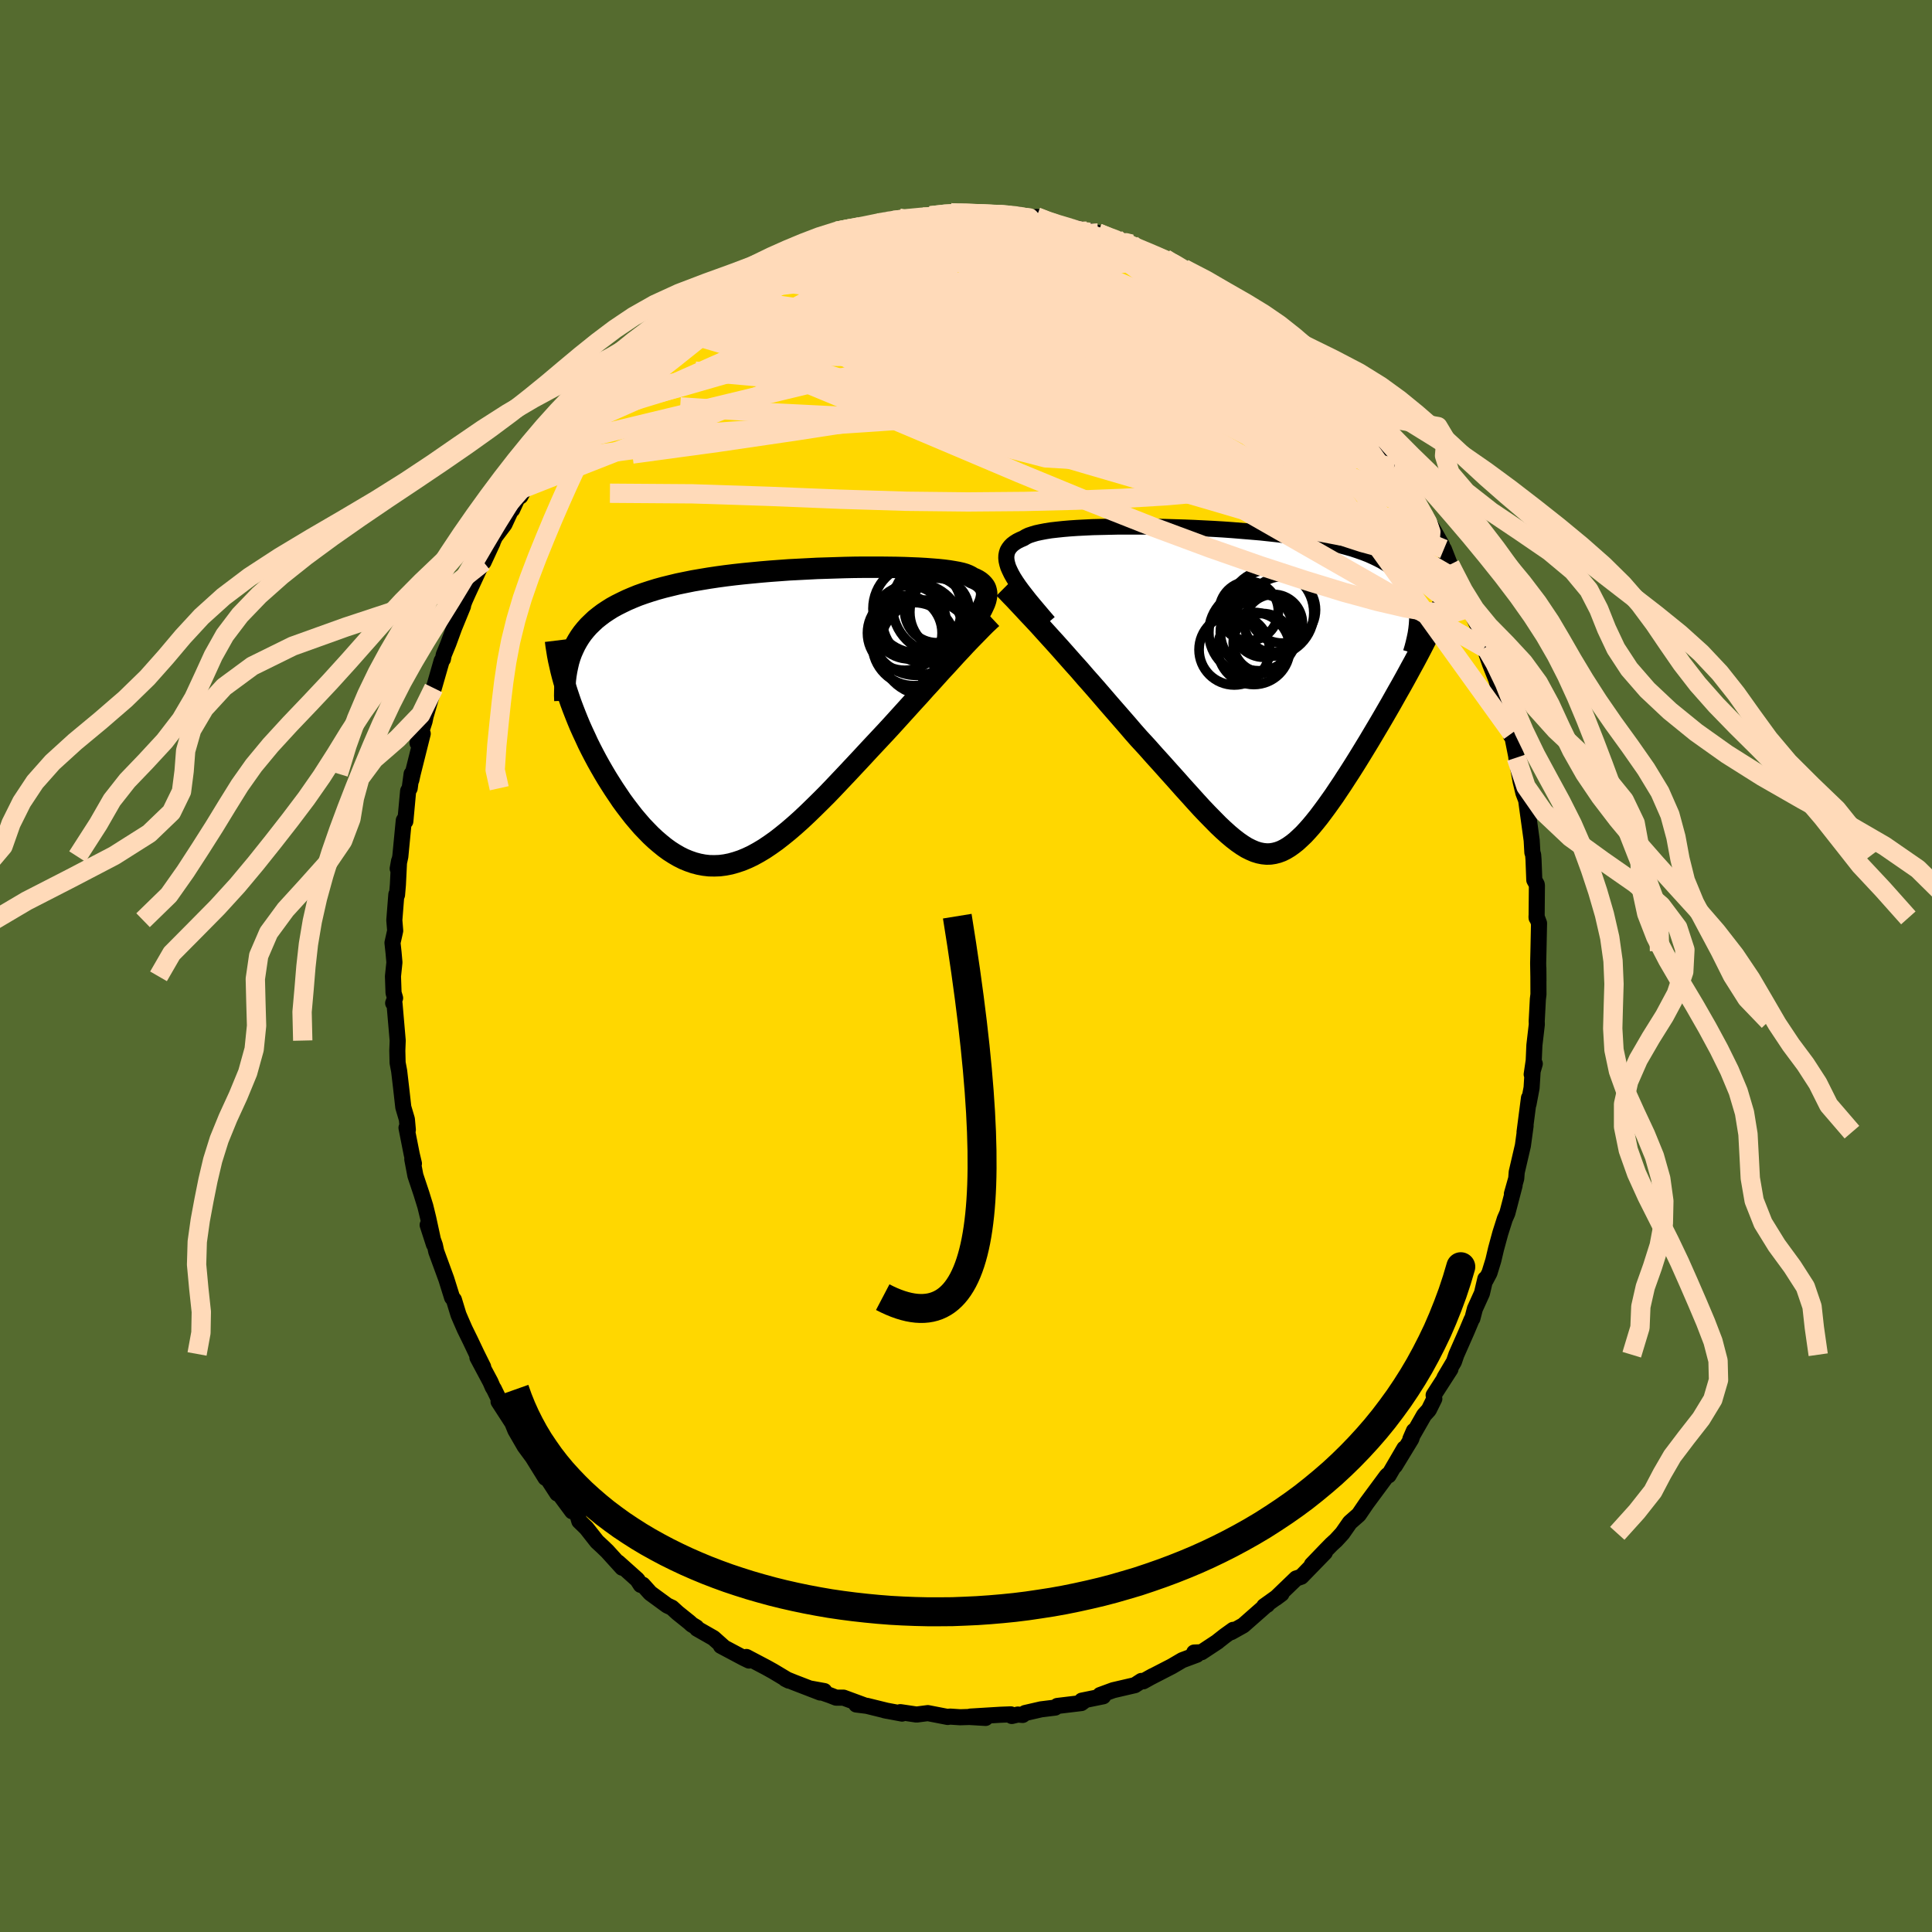 <svg viewBox="-100 -100 200 200" xmlns="http://www.w3.org/2000/svg" width="500" height="500" id="face-svg">
    <defs>
      <clipPath id="leftEyeClipPath">
        <polyline points="22.85,-11.18 23.01,-11.51 23.15,-11.82 23.25,-12.11 23.31,-12.38 23.35,-12.64 23.35,-12.88 23.31,-13.1 23.25,-13.32 23.15,-13.52 23.01,-13.7 22.85,-13.87 22.65,-14.04 22.42,-14.19 22.15,-14.33 21.86,-14.45 21.66,-14.58 21.42,-14.7 21.12,-14.82 20.78,-14.92 20.38,-15.01 19.93,-15.09 19.44,-15.17 18.9,-15.24 18.32,-15.3 17.69,-15.35 17.02,-15.4 16.32,-15.44 15.58,-15.47 14.81,-15.5 14,-15.52 13.17,-15.53 12.31,-15.54 11.43,-15.54 10.52,-15.54 9.6,-15.53 8.67,-15.51 7.72,-15.48 6.77,-15.45 5.8,-15.42 4.84,-15.37 3.87,-15.32 2.9,-15.27 1.94,-15.2 0.98,-15.13 0.03,-15.05 -0.91,-14.96 -1.84,-14.87 -2.75,-14.77 -3.65,-14.66 -4.53,-14.54 -5.4,-14.41 -6.24,-14.27 -7.06,-14.13 -7.85,-13.97 -8.63,-13.81 -9.37,-13.63 -10.1,-13.45 -10.79,-13.26 -11.47,-13.05 -12.11,-12.84 -12.73,-12.62 -13.32,-12.38 -13.88,-12.14 -14.42,-11.88 -14.94,-11.62 -15.43,-11.35 -15.89,-11.06 -16.34,-10.76 -16.75,-10.45 -17.15,-10.13 -17.51,-9.79 -17.86,-9.45 -18.18,-9.09 -18.48,-8.72 -18.75,-8.34 -19,-7.94 -19.23,-7.53 -19.43,-7.11 -19.62,-6.68 -20.08,-2.64 -19.89,-2.07 -19.69,-1.49 -19.47,-0.9 -19.24,-0.31 -19,0.29 -18.75,0.89 -18.48,1.49 -18.2,2.09 -17.92,2.7 -17.62,3.3 -17.31,3.9 -16.99,4.5 -16.66,5.09 -16.32,5.68 -15.97,6.27 -15.6,6.86 -15.23,7.44 -14.84,8.02 -14.45,8.6 -14.04,9.16 -13.62,9.71 -13.2,10.25 -12.76,10.77 -12.32,11.28 -11.86,11.76 -11.41,12.22 -10.94,12.66 -10.46,13.07 -9.98,13.46 -9.5,13.81 -9,14.13 -8.5,14.42 -8,14.67 -7.49,14.88 -6.97,15.06 -6.44,15.2 -5.91,15.3 -5.38,15.36 -4.84,15.37 -4.29,15.35 -3.74,15.28 -3.18,15.17 -2.61,15.01 -2.04,14.82 -1.46,14.58 -0.87,14.3 -0.27,13.97 0.33,13.61 0.94,13.2 1.56,12.76 2.19,12.27 2.83,11.75 3.47,11.2 4.13,10.61 4.79,9.99 5.46,9.34 6.14,8.67 6.84,7.97 7.54,7.24 8.24,6.5 8.96,5.74 9.68,4.97 10.42,4.18 11.15,3.39 11.74,2.76 12.33,2.13 12.92,1.5 13.51,0.86 14.1,0.21 14.68,-0.43 15.26,-1.07 15.84,-1.71 16.42,-2.34 16.98,-2.97 17.55,-3.59 18.1,-4.2 18.64,-4.8 19.18,-5.38 19.7,-5.95" />
      </clipPath>
      <clipPath id="rightEyeClipPath">
        <polyline points="-23.56,-12.11 -23.74,-12.48 -23.89,-12.82 -23.99,-13.15 -24.06,-13.46 -24.09,-13.75 -24.08,-14.02 -24.03,-14.28 -23.95,-14.52 -23.82,-14.74 -23.66,-14.95 -23.46,-15.15 -23.22,-15.33 -22.95,-15.5 -22.65,-15.65 -22.3,-15.8 -22.06,-15.95 -21.77,-16.09 -21.41,-16.21 -21.01,-16.33 -20.55,-16.43 -20.03,-16.53 -19.47,-16.62 -18.85,-16.69 -18.19,-16.76 -17.49,-16.82 -16.75,-16.87 -15.96,-16.91 -15.14,-16.95 -14.29,-16.97 -13.41,-16.99 -12.5,-17.01 -11.57,-17.01 -10.62,-17.01 -9.65,-17.01 -8.66,-16.99 -7.67,-16.97 -6.67,-16.94 -5.66,-16.91 -4.65,-16.87 -3.64,-16.82 -2.64,-16.77 -1.64,-16.71 -0.65,-16.64 0.32,-16.56 1.29,-16.48 2.23,-16.4 3.16,-16.3 4.07,-16.2 4.95,-16.09 5.81,-15.97 6.65,-15.84 7.46,-15.71 8.24,-15.56 9,-15.41 9.72,-15.25 10.41,-15.09 11.07,-14.91 11.71,-14.73 12.31,-14.53 12.88,-14.33 13.42,-14.12 13.93,-13.89 14.41,-13.66 14.86,-13.42 15.28,-13.17 15.68,-12.92 16.05,-12.65 16.39,-12.37 16.7,-12.08 16.99,-11.78 17.25,-11.46 17.49,-11.14 17.69,-10.81 17.87,-10.46 18.03,-10.1 18.16,-9.74 18.27,-9.36 18.35,-8.97 18.41,-8.57 18.47,-3.63 18.15,-3.03 17.82,-2.43 17.49,-1.82 17.15,-1.2 16.8,-0.57 16.44,0.06 16.08,0.7 15.72,1.34 15.35,1.98 14.98,2.62 14.6,3.27 14.22,3.91 13.84,4.55 13.46,5.19 13.07,5.83 12.68,6.47 12.28,7.12 11.88,7.76 11.48,8.39 11.07,9.02 10.67,9.64 10.26,10.25 9.86,10.85 9.45,11.43 9.05,11.99 8.65,12.53 8.26,13.05 7.86,13.55 7.47,14.02 7.08,14.46 6.7,14.87 6.31,15.24 5.93,15.59 5.55,15.89 5.17,16.16 4.79,16.39 4.41,16.58 4.03,16.72 3.64,16.82 3.25,16.88 2.86,16.89 2.46,16.85 2.06,16.77 1.64,16.64 1.22,16.46 0.78,16.24 0.33,15.96 -0.13,15.64 -0.61,15.27 -1.11,14.85 -1.62,14.39 -2.15,13.89 -2.7,13.33 -3.28,12.74 -3.88,12.11 -4.5,11.43 -5.14,10.72 -5.82,9.97 -6.51,9.19 -7.23,8.39 -7.98,7.55 -8.76,6.69 -9.55,5.8 -10.38,4.9 -10.97,4.23 -11.56,3.54 -12.17,2.84 -12.78,2.14 -13.4,1.43 -14.02,0.71 -14.64,-0.01 -15.27,-0.73 -15.9,-1.44 -16.52,-2.16 -17.15,-2.86 -17.77,-3.56 -18.38,-4.25 -18.98,-4.92 -19.58,-5.58" />
      </clipPath>
      <filter id="fuzzy">
        <feTurbulence id="turbulence" baseFrequency="0.05" numOctaves="3" type="noise" result="noise" />
        <feDisplacementMap in="SourceGraphic" in2="noise" scale="2" />
      </filter>
      <linearGradient id="rainbowGradient" x1="0%" y1="0%" x2="100%" y2="0%">
        <stop offset="0%" style="stop-color: [object Object]; stop-opacity: 1" />
        <stop offset="50%" style="stop-color: [object Object]; stop-opacity: 1" />
        <stop offset="100%" style="stop-color: [object Object]; stop-opacity: 1" />
      </linearGradient>
    </defs>
    <rect x="-100" y="-100" width="100%" height="100%" fill="rgb(85, 107, 47)" />
    <polyline id="faceContour" points="59.26,1.53 59.25,0.22 59.26,2.94 59.2,3.43 59.08,5.71 59.09,6.06 58.84,8.2 58.77,9.8 58.56,11.22 58.88,10.12 58.69,10.34 58.55,12.61 58.23,14.3 58.28,13.66 57.82,17.2 57.93,16.54 57.65,18.59 57.01,21.34 56.96,22 56.51,23.59 56.79,22.72 56.04,25.59 55.78,26.18 55.31,27.66 54.87,29.28 54.59,30.47 54.19,31.77 53.8,32.51 53.76,32.39 53.41,33.88 52.68,35.49 52.42,36.49 52.35,36.58 51.82,37.84 50.76,40.24 50.51,40.97 49.53,42.62 50.15,41.73 48.41,44.43 48.48,44.8 47.91,45.95 47.42,46.49 46,48.97 46.37,48.12 46.1,48.95 44.4,51.74 45.38,49.94 43.75,52.73 43.66,52.69 43.54,52.81 41.47,55.61 40.66,56.8 39.74,57.61 38.96,58.73 38.31,59.44 37.85,59.86 37.3,60.42 35.8,61.98 37.15,60.71 34.71,63.22 34.28,63.37 34.18,63.4 32.07,65.43 32.66,64.99 30.87,66.27 31.18,66.13 31.04,66.2 28.7,68.26 27.45,68.96 27.66,68.72 26.81,69.33 26.07,69.91 26.06,69.93 24.38,71.04 23.62,71.07 23.89,71.3 22.39,71.86 21.3,72.5 19.03,73.67 19.34,73.5 18.35,74.05 18.16,74.01 17.48,74.45 15.24,74.97 13.88,75.47 14.2,75.6 11.99,76.05 12.18,76.12 11.94,76.3 9.45,76.6 9.23,76.77 7.77,76.95 6.12,77.33 5.87,77.53 5.36,77.49 4.74,77.64 4.64,77.47 3.58,77.51 0.46,77.7 2.03,77.84 0.35,77.74 -0.6,77.77 -1.67,77.7 -1.89,77.74 -3.95,77.34 -5.12,77.49 -6.8,77.24 -6.62,77.39 -8.43,77.05 -8.14,77.11 -10.25,76.59 -11.36,76.45 -10.51,76.54 -12.68,75.74 -13.45,75.74 -14.09,75.49 -16.05,74.81 -14.67,75.06 -15.09,75.21 -17.81,74.16 -18.7,73.8 -18.34,73.98 -19.96,73.01 -20.66,72.62 -22.73,71.53 -22.46,71.9 -23,71.64 -25.37,70.38 -25.03,70.56 -26.14,69.57 -27.84,68.6 -27.91,68.46 -28.39,68.17 -28.64,67.94 -29.86,66.96 -30.44,66.43 -30.93,66.2 -32.68,64.92 -33.46,64.05 -33.67,64.07 -34.02,63.53 -36.02,61.74 -35.59,62.29 -37.14,60.58 -37.63,60.11 -38.2,59.58 -39.3,58.18 -40.03,57.47 -40.25,56.73 -41.88,54.93 -40.77,56.45 -42.96,53.49 -42.31,54.61 -43.79,52.33 -43.53,52.99 -44.85,50.86 -45.69,49.72 -46.65,48.06 -46.96,47.3 -48.39,45.09 -47.88,45.83 -48.88,43.77 -48.98,43.63 -49.23,43.05 -50.58,40.52 -49.98,41.51 -50.65,40.16 -51.32,38.75 -51.89,37.59 -52.31,36.63 -52.54,36.09 -53.01,34.55 -53.2,34.32 -53.8,32.4 -54.84,29.56 -54.98,28.91 -55.73,26.81 -55.08,28.82 -55.67,26.1 -55.97,24.87 -56.38,23.55 -56.59,22.92 -57,21.69 -57.32,20 -57.15,20.45 -57.38,19.48 -57.92,16.75 -57.78,16.96 -57.88,15.87 -58.25,14.62 -58.46,12.75 -58.68,10.87 -58.84,10.02 -58.87,8.76 -58.83,7.72 -59.16,3.9 -59.3,3.84 -59.1,3.32 -59.26,2.78 -59.32,1.07 -59.17,-0.38 -59.26,-1.39 -59.37,-2.4 -59.09,-3.65 -59.18,-4.74 -58.97,-7.41 -58.9,-7.36 -58.81,-8.42 -58.69,-10.86 -58.83,-10.08 -58.56,-11.33 -58.2,-15.07 -58,-15.39 -58.04,-14.98 -57.75,-18.12 -57.59,-18.4 -57.39,-19.88 -57.42,-19.26 -57.28,-19.9 -56.24,-24.05 -56.78,-23.09 -56.05,-25.33 -55.94,-25.86 -55.03,-28.99 -55.1,-28.77 -55.16,-28.53 -54.28,-31.59 -54.15,-31.77 -54.06,-32.22 -53.58,-33.39 -52.98,-35.03 -52.07,-37.25 -52.26,-36.84 -51.9,-37.82 -51.56,-38.58 -50.03,-41.88 -49.94,-41.82 -49.01,-43.83 -49.2,-43.47 -48.76,-44.43 -47.78,-45.73 -46.65,-48.17 -46.98,-47.25 -45.99,-49.39 -46.13,-48.62 -45.14,-50.44 -44.02,-52.09 -43.87,-52.22 -42.94,-53.82 -42.7,-53.86 -41.91,-55.12 -40.78,-56.54 -40.33,-57.33 -39.66,-57.68 -39.28,-58.53 -38.21,-59.42 -37.58,-60.23 -37.75,-59.94 -36.7,-61.28 -35.41,-62.69 -35.23,-62.62 -34.49,-63.4 -33.36,-64.22 -32.54,-65.1 -31.88,-65.65 -31.48,-66.25 -29.78,-67.34 -29.44,-67.75 -27.74,-68.96 -28.11,-68.54 -27.16,-69.51 -25.83,-70.09 -24.81,-70.64 -24.53,-70.87 -23.96,-71.37 -24.01,-71.05 -21.2,-73.02 -22.05,-72.28 -18.8,-73.76 -20.21,-73.1 -18.18,-74.03 -17.94,-74.31 -16.99,-74.57 -14.52,-75.55 -14.46,-75.74 -13.24,-75.85 -13.35,-76.07 -11.45,-76.48 -11,-76.52 -11.16,-76.34 -10.1,-76.73 -8.5,-77.16 -6.92,-77.42 -7.46,-77.19 -4.51,-77.57 -4.94,-77.5 -4.55,-77.61 -3.69,-77.66 -1.58,-77.97 -1.13,-77.82 -0.11,-78.08 1.57,-77.88 2.16,-77.75 2.91,-77.72 3.93,-77.9 4.45,-77.84 5.41,-77.78 6.6,-77.41 7.31,-77.54 8.73,-76.98 8.8,-76.94 10.61,-76.56 11.96,-76.24 13.02,-75.87 12.68,-76.11 13.66,-75.88 14.66,-75.39 17.11,-74.73 15.51,-75.3 16.97,-74.56 17.63,-74.32 19.59,-73.54 20.58,-73.24 21.26,-72.81 21.17,-72.92 22.54,-72.19 23.29,-71.69 24.67,-71.12 25.26,-70.37 26.89,-69.54 27.35,-69.25 28.32,-68.28 29.03,-68.09 29.87,-67.38 30.45,-66.89 31.19,-66.37 32.63,-65.23 32.16,-65.61 32.95,-64.87 33.72,-64.18 35.85,-62.15 35.86,-62.12 36.87,-60.75 37.13,-60.76 38.27,-59.57 39.17,-58.53 38.45,-59.31 40.15,-57.33 40.39,-56.87 41.92,-55.26 41.54,-55.53 41.7,-55.49 43.39,-52.96 43.92,-52.26 44.3,-51.57 44.49,-51.49 45.08,-50.74 46.15,-48.87 45.95,-49.12 47.17,-46.94 47.68,-46.37 49.28,-43.54 49.21,-43.47 49.47,-43.15 50.1,-41.54 50.78,-40.02 51.73,-37.86 52.21,-37.01 52.11,-37.06 51.99,-37.29 53.04,-35.07 53.34,-34.53 53.8,-33 53.66,-32.95 54.26,-31.23 55.06,-29.22 54.68,-30.38 55.45,-27.69 55.77,-26.27 56.51,-24.1 56.42,-23.84 56.46,-24.23 57.13,-20.87 56.97,-21.57 57.41,-19.13 57.7,-17.92 57.99,-17.16 58.07,-16.56 58.56,-13.01 58.63,-11.75 58.71,-11.52 58.75,-11.01 58.83,-8.9 59.08,-8.45 59.1,-8.34 59.07,-4.98 59.06,-5.13 59.32,-4.43 59.26,-1.55 59.23,-0.29 59.26,1.53 59.25,0.22" fill="rgb(255, 215, 0)" stroke="black" stroke-width="1.667" stroke-linejoin="round" filter="url(#fuzzy)" />
    <g transform="translate(28.26 -28.48)">
      <polyline id="rightCountour" points="-23.56,-12.11 -23.74,-12.48 -23.89,-12.82 -23.99,-13.15 -24.06,-13.46 -24.09,-13.75 -24.08,-14.02 -24.03,-14.28 -23.95,-14.52 -23.82,-14.74 -23.66,-14.95 -23.46,-15.15 -23.22,-15.33 -22.95,-15.5 -22.65,-15.65 -22.3,-15.8 -22.06,-15.95 -21.77,-16.09 -21.41,-16.21 -21.01,-16.33 -20.55,-16.43 -20.03,-16.53 -19.47,-16.62 -18.85,-16.69 -18.19,-16.76 -17.49,-16.82 -16.75,-16.87 -15.96,-16.91 -15.14,-16.95 -14.29,-16.97 -13.41,-16.99 -12.5,-17.01 -11.57,-17.01 -10.62,-17.01 -9.65,-17.01 -8.66,-16.99 -7.67,-16.97 -6.67,-16.94 -5.66,-16.91 -4.65,-16.87 -3.64,-16.82 -2.64,-16.77 -1.64,-16.71 -0.65,-16.64 0.32,-16.56 1.29,-16.48 2.23,-16.4 3.16,-16.3 4.07,-16.2 4.95,-16.09 5.81,-15.97 6.65,-15.84 7.46,-15.71 8.24,-15.56 9,-15.41 9.72,-15.25 10.41,-15.09 11.07,-14.91 11.71,-14.73 12.31,-14.53 12.88,-14.33 13.42,-14.12 13.93,-13.89 14.41,-13.66 14.86,-13.42 15.28,-13.17 15.68,-12.92 16.05,-12.65 16.39,-12.37 16.7,-12.08 16.99,-11.78 17.25,-11.46 17.49,-11.14 17.69,-10.81 17.87,-10.46 18.03,-10.1 18.16,-9.74 18.27,-9.36 18.35,-8.97 18.41,-8.57 18.47,-3.63 18.15,-3.03 17.82,-2.43 17.49,-1.82 17.15,-1.2 16.8,-0.57 16.44,0.06 16.08,0.7 15.72,1.34 15.35,1.98 14.98,2.62 14.6,3.27 14.22,3.91 13.84,4.55 13.46,5.19 13.07,5.83 12.68,6.47 12.28,7.12 11.88,7.76 11.48,8.39 11.07,9.02 10.67,9.64 10.26,10.25 9.86,10.85 9.45,11.43 9.05,11.99 8.65,12.53 8.26,13.05 7.86,13.55 7.47,14.02 7.08,14.46 6.7,14.87 6.31,15.24 5.93,15.59 5.55,15.89 5.17,16.16 4.79,16.39 4.41,16.58 4.03,16.72 3.64,16.82 3.25,16.88 2.86,16.89 2.46,16.85 2.06,16.77 1.64,16.64 1.22,16.46 0.78,16.24 0.33,15.96 -0.13,15.64 -0.61,15.27 -1.11,14.85 -1.62,14.39 -2.15,13.89 -2.7,13.33 -3.28,12.74 -3.88,12.11 -4.5,11.43 -5.14,10.72 -5.82,9.97 -6.51,9.19 -7.23,8.39 -7.98,7.55 -8.76,6.69 -9.55,5.8 -10.38,4.9 -10.97,4.23 -11.56,3.54 -12.17,2.84 -12.78,2.14 -13.4,1.43 -14.02,0.71 -14.64,-0.01 -15.27,-0.73 -15.9,-1.44 -16.52,-2.16 -17.15,-2.86 -17.77,-3.56 -18.38,-4.25 -18.98,-4.92 -19.58,-5.58" fill="white" stroke="white" stroke-width="0" stroke-linejoin="round" filter="url(#fuzzy)" />
    </g>
    <g transform="translate(-21.21 -25.74)">
      <polyline id="leftCountour" points="22.85,-11.18 23.01,-11.51 23.15,-11.82 23.25,-12.11 23.31,-12.38 23.35,-12.64 23.35,-12.88 23.31,-13.1 23.25,-13.32 23.15,-13.52 23.01,-13.7 22.85,-13.87 22.65,-14.04 22.42,-14.19 22.15,-14.33 21.86,-14.45 21.66,-14.58 21.42,-14.7 21.12,-14.82 20.78,-14.92 20.38,-15.01 19.93,-15.09 19.44,-15.17 18.9,-15.24 18.32,-15.3 17.69,-15.35 17.02,-15.4 16.32,-15.44 15.58,-15.47 14.81,-15.5 14,-15.52 13.17,-15.53 12.31,-15.54 11.43,-15.54 10.52,-15.54 9.6,-15.53 8.67,-15.51 7.72,-15.48 6.77,-15.45 5.8,-15.42 4.84,-15.37 3.87,-15.32 2.9,-15.27 1.94,-15.2 0.98,-15.13 0.03,-15.05 -0.91,-14.96 -1.84,-14.87 -2.75,-14.77 -3.65,-14.66 -4.53,-14.54 -5.4,-14.41 -6.24,-14.27 -7.06,-14.13 -7.85,-13.97 -8.63,-13.81 -9.37,-13.63 -10.1,-13.45 -10.79,-13.26 -11.47,-13.05 -12.11,-12.84 -12.73,-12.62 -13.32,-12.38 -13.88,-12.14 -14.42,-11.88 -14.94,-11.62 -15.43,-11.35 -15.89,-11.06 -16.34,-10.76 -16.75,-10.45 -17.15,-10.13 -17.51,-9.79 -17.86,-9.45 -18.18,-9.09 -18.48,-8.72 -18.75,-8.34 -19,-7.94 -19.23,-7.53 -19.43,-7.11 -19.62,-6.68 -20.08,-2.64 -19.89,-2.07 -19.69,-1.49 -19.47,-0.9 -19.24,-0.31 -19,0.29 -18.75,0.89 -18.48,1.49 -18.2,2.09 -17.92,2.7 -17.62,3.3 -17.31,3.9 -16.99,4.5 -16.66,5.09 -16.32,5.68 -15.97,6.27 -15.6,6.86 -15.23,7.44 -14.84,8.02 -14.45,8.6 -14.04,9.16 -13.62,9.71 -13.2,10.25 -12.76,10.77 -12.32,11.28 -11.86,11.76 -11.41,12.22 -10.94,12.66 -10.46,13.07 -9.98,13.46 -9.5,13.81 -9,14.13 -8.5,14.42 -8,14.67 -7.49,14.88 -6.97,15.06 -6.44,15.2 -5.91,15.3 -5.38,15.36 -4.84,15.37 -4.29,15.35 -3.74,15.28 -3.18,15.17 -2.61,15.01 -2.04,14.82 -1.46,14.58 -0.87,14.3 -0.27,13.97 0.33,13.61 0.94,13.2 1.56,12.76 2.19,12.27 2.83,11.75 3.47,11.2 4.13,10.61 4.79,9.99 5.46,9.34 6.14,8.67 6.84,7.97 7.54,7.24 8.24,6.5 8.96,5.74 9.68,4.97 10.42,4.18 11.15,3.39 11.74,2.76 12.33,2.13 12.92,1.5 13.51,0.86 14.1,0.21 14.68,-0.43 15.26,-1.07 15.84,-1.71 16.42,-2.34 16.98,-2.97 17.55,-3.59 18.1,-4.2 18.64,-4.8 19.18,-5.38 19.7,-5.95" fill="white" stroke="white" stroke-width="0" stroke-linejoin="round" filter="url(#fuzzy)" />
    </g>
    <g transform="translate(28.26 -28.48)">
      <polyline id="rightUpper" points="-19.71,-7.1 -20.25,-7.73 -20.75,-8.32 -21.23,-8.89 -21.67,-9.42 -22.07,-9.93 -22.45,-10.42 -22.78,-10.87 -23.08,-11.31 -23.34,-11.72 -23.56,-12.11 -23.74,-12.48 -23.89,-12.82 -23.99,-13.15 -24.06,-13.46 -24.09,-13.75 -24.08,-14.02 -24.03,-14.28 -23.95,-14.52 -23.82,-14.74 -23.66,-14.95 -23.46,-15.15 -23.22,-15.33 -22.95,-15.5 -22.65,-15.65 -22.3,-15.8 -22.06,-15.95 -21.77,-16.09 -21.41,-16.21 -21.01,-16.33 -20.55,-16.43 -20.03,-16.53 -19.47,-16.62 -18.85,-16.69 -18.19,-16.76 -17.49,-16.82 -16.75,-16.87 -15.96,-16.91 -15.14,-16.95 -14.29,-16.97 -13.41,-16.99 -12.5,-17.01 -11.57,-17.01 -10.62,-17.01 -9.65,-17.01 -8.66,-16.99 -7.67,-16.97 -6.67,-16.94 -5.66,-16.91 -4.65,-16.87 -3.64,-16.82 -2.64,-16.77 -1.64,-16.71 -0.65,-16.64 0.32,-16.56 1.29,-16.48 2.23,-16.4 3.16,-16.3 4.07,-16.2 4.95,-16.09 5.81,-15.97 6.65,-15.84 7.46,-15.71 8.24,-15.56 9,-15.41 9.72,-15.25 10.41,-15.09 11.07,-14.91 11.71,-14.73 12.31,-14.53 12.88,-14.33 13.42,-14.12 13.93,-13.89 14.41,-13.66 14.86,-13.42 15.28,-13.17 15.68,-12.92 16.05,-12.65 16.39,-12.37 16.7,-12.08 16.99,-11.78 17.25,-11.46 17.49,-11.14 17.69,-10.81 17.87,-10.46 18.03,-10.1 18.16,-9.74 18.27,-9.36 18.35,-8.97 18.41,-8.57 18.44,-8.15 18.45,-7.73 18.44,-7.3 18.41,-6.85 18.36,-6.4 18.29,-5.93 18.19,-5.45 18.08,-4.97 17.95,-4.47 17.8,-3.97" fill="none" stroke="black" stroke-width="1.667" stroke-linejoin="round" filter="url(#fuzzy)" />
      <polyline id="rightLower" points="-24.32,-10.64 -23.99,-10.31 -23.62,-9.92 -23.21,-9.5 -22.77,-9.03 -22.3,-8.53 -21.8,-7.99 -21.27,-7.43 -20.72,-6.84 -20.16,-6.22 -19.58,-5.58 -18.98,-4.92 -18.38,-4.25 -17.77,-3.56 -17.15,-2.86 -16.52,-2.16 -15.9,-1.44 -15.27,-0.73 -14.64,-0.01 -14.02,0.71 -13.4,1.43 -12.78,2.14 -12.17,2.84 -11.56,3.54 -10.97,4.23 -10.38,4.9 -9.55,5.8 -8.76,6.69 -7.98,7.55 -7.23,8.39 -6.51,9.19 -5.82,9.97 -5.14,10.72 -4.5,11.43 -3.88,12.11 -3.28,12.74 -2.7,13.33 -2.15,13.89 -1.62,14.39 -1.11,14.85 -0.61,15.27 -0.13,15.64 0.33,15.96 0.78,16.24 1.22,16.46 1.64,16.64 2.06,16.77 2.46,16.85 2.86,16.89 3.25,16.88 3.64,16.82 4.03,16.72 4.41,16.58 4.79,16.39 5.17,16.16 5.55,15.89 5.93,15.59 6.31,15.24 6.7,14.87 7.08,14.46 7.47,14.02 7.86,13.55 8.26,13.05 8.65,12.53 9.05,11.99 9.45,11.43 9.86,10.85 10.26,10.25 10.67,9.64 11.07,9.02 11.48,8.39 11.88,7.76 12.28,7.12 12.68,6.47 13.07,5.83 13.46,5.19 13.84,4.55 14.22,3.91 14.6,3.27 14.98,2.62 15.35,1.98 15.72,1.34 16.08,0.7 16.44,0.06 16.8,-0.57 17.15,-1.2 17.49,-1.82 17.82,-2.43 18.15,-3.03 18.47,-3.63 18.78,-4.22 19.08,-4.8 19.37,-5.37 19.66,-5.93 19.93,-6.48 20.2,-7.02 20.46,-7.55 20.7,-8.07 20.94,-8.58 21.17,-9.08" fill="none" stroke="black" stroke-width="2.222" stroke-linejoin="round" filter="url(#fuzzy)" />
      <circle r="3.054" cx="2.456" cy="-4.956" stroke="black" fill="none" stroke-width="1.0" filter="url(#fuzzy)" clip-path="url(#rightEyeClipPath)" /><circle r="3.446" cx="4.476" cy="-8.391" stroke="black" fill="none" stroke-width="1.0" filter="url(#fuzzy)" clip-path="url(#rightEyeClipPath)" /><circle r="3.006" cx="3.561" cy="-6.986" stroke="black" fill="none" stroke-width="1.0" filter="url(#fuzzy)" clip-path="url(#rightEyeClipPath)" /><circle r="4.398" cx="1.276" cy="-6.036" stroke="black" fill="none" stroke-width="1.0" filter="url(#fuzzy)" clip-path="url(#rightEyeClipPath)" /><circle r="3.65" cx="-0.484" cy="-4.261" stroke="black" fill="none" stroke-width="1.0" filter="url(#fuzzy)" clip-path="url(#rightEyeClipPath)" /><circle r="3.304" cx="2.611" cy="-6.781" stroke="black" fill="none" stroke-width="1.0" filter="url(#fuzzy)" clip-path="url(#rightEyeClipPath)" /><circle r="4.488" cx="3.261" cy="-8.081" stroke="black" fill="none" stroke-width="1.0" filter="url(#fuzzy)" clip-path="url(#rightEyeClipPath)" /><circle r="3.986" cx="2.056" cy="-6.066" stroke="black" fill="none" stroke-width="1.0" filter="url(#fuzzy)" clip-path="url(#rightEyeClipPath)" /><circle r="3.732" cx="1.536" cy="-4.391" stroke="black" fill="none" stroke-width="1.0" filter="url(#fuzzy)" clip-path="url(#rightEyeClipPath)" /><circle r="3.06" cx="1.016" cy="-8.261" stroke="black" fill="none" stroke-width="1.0" filter="url(#fuzzy)" clip-path="url(#rightEyeClipPath)" />
      </g>
    <g transform="translate(-21.21 -25.74)">
      <polyline id="leftUpper" points="19.55,-6.71 20,-7.27 20.42,-7.8 20.83,-8.31 21.2,-8.79 21.55,-9.24 21.87,-9.67 22.16,-10.08 22.42,-10.47 22.65,-10.83 22.85,-11.18 23.01,-11.51 23.15,-11.82 23.25,-12.11 23.31,-12.38 23.35,-12.64 23.35,-12.88 23.31,-13.1 23.25,-13.32 23.15,-13.52 23.01,-13.7 22.85,-13.87 22.65,-14.04 22.42,-14.19 22.15,-14.33 21.86,-14.45 21.66,-14.58 21.42,-14.7 21.12,-14.82 20.78,-14.92 20.38,-15.01 19.93,-15.09 19.44,-15.17 18.9,-15.24 18.32,-15.3 17.69,-15.35 17.02,-15.4 16.32,-15.44 15.58,-15.47 14.81,-15.5 14,-15.52 13.17,-15.53 12.31,-15.54 11.43,-15.54 10.52,-15.54 9.6,-15.53 8.67,-15.51 7.72,-15.48 6.77,-15.45 5.8,-15.42 4.84,-15.37 3.87,-15.32 2.9,-15.27 1.94,-15.2 0.98,-15.13 0.03,-15.05 -0.91,-14.96 -1.84,-14.87 -2.75,-14.77 -3.65,-14.66 -4.53,-14.54 -5.4,-14.41 -6.24,-14.27 -7.06,-14.13 -7.85,-13.97 -8.63,-13.81 -9.37,-13.63 -10.1,-13.45 -10.79,-13.26 -11.47,-13.05 -12.11,-12.84 -12.73,-12.62 -13.32,-12.38 -13.88,-12.14 -14.42,-11.88 -14.94,-11.62 -15.43,-11.35 -15.89,-11.06 -16.34,-10.76 -16.75,-10.45 -17.15,-10.13 -17.51,-9.79 -17.86,-9.45 -18.18,-9.09 -18.48,-8.72 -18.75,-8.34 -19,-7.94 -19.23,-7.53 -19.43,-7.11 -19.62,-6.68 -19.78,-6.24 -19.92,-5.78 -20.03,-5.31 -20.13,-4.83 -20.21,-4.34 -20.27,-3.84 -20.3,-3.33 -20.32,-2.8 -20.33,-2.26 -20.31,-1.72" fill="none" stroke="black" stroke-width="2.222" stroke-linejoin="round" filter="url(#fuzzy)" />
      <polyline id="leftLower" points="23.89,-10.27 23.58,-9.98 23.24,-9.66 22.88,-9.3 22.49,-8.9 22.07,-8.47 21.63,-8.02 21.17,-7.54 20.7,-7.03 20.2,-6.5 19.7,-5.95 19.18,-5.38 18.64,-4.8 18.1,-4.2 17.55,-3.59 16.98,-2.97 16.42,-2.34 15.84,-1.71 15.26,-1.07 14.68,-0.43 14.1,0.21 13.51,0.86 12.92,1.5 12.33,2.13 11.74,2.76 11.15,3.39 10.42,4.18 9.68,4.97 8.96,5.74 8.24,6.5 7.54,7.24 6.84,7.97 6.14,8.67 5.46,9.34 4.79,9.99 4.13,10.61 3.47,11.2 2.83,11.75 2.19,12.27 1.56,12.76 0.94,13.2 0.33,13.61 -0.27,13.97 -0.87,14.3 -1.46,14.58 -2.04,14.82 -2.61,15.01 -3.18,15.17 -3.74,15.28 -4.29,15.35 -4.84,15.37 -5.38,15.36 -5.91,15.3 -6.44,15.2 -6.97,15.06 -7.49,14.88 -8,14.67 -8.5,14.42 -9,14.13 -9.5,13.81 -9.98,13.46 -10.46,13.07 -10.94,12.66 -11.41,12.22 -11.86,11.76 -12.32,11.28 -12.76,10.77 -13.2,10.25 -13.62,9.71 -14.04,9.16 -14.45,8.6 -14.84,8.02 -15.23,7.44 -15.6,6.86 -15.97,6.27 -16.32,5.68 -16.66,5.09 -16.99,4.5 -17.31,3.9 -17.62,3.3 -17.92,2.7 -18.2,2.09 -18.48,1.49 -18.75,0.89 -19,0.29 -19.24,-0.31 -19.47,-0.9 -19.69,-1.49 -19.89,-2.07 -20.08,-2.64 -20.26,-3.21 -20.43,-3.77 -20.58,-4.32 -20.72,-4.87 -20.84,-5.4 -20.96,-5.93 -21.06,-6.45 -21.14,-6.95 -21.22,-7.45 -21.28,-7.94" fill="none" stroke="black" stroke-width="2.222" stroke-linejoin="round" filter="url(#fuzzy)" />
      <circle r="4.562" cx="17.092" cy="-10.191" stroke="black" fill="none" stroke-width="1.0" filter="url(#fuzzy)" clip-path="url(#leftEyeClipPath)" /><circle r="3.802" cx="15.347" cy="-9.851" stroke="black" fill="none" stroke-width="1.0" filter="url(#fuzzy)" clip-path="url(#leftEyeClipPath)" /><circle r="4.306" cx="15.817" cy="-7.581" stroke="black" fill="none" stroke-width="1.0" filter="url(#fuzzy)" clip-path="url(#leftEyeClipPath)" /><circle r="4.588" cx="16.167" cy="-11.251" stroke="black" fill="none" stroke-width="1.0" filter="url(#fuzzy)" clip-path="url(#leftEyeClipPath)" /><circle r="4.938" cx="17.197" cy="-7.206" stroke="black" fill="none" stroke-width="1.0" filter="url(#fuzzy)" clip-path="url(#leftEyeClipPath)" /><circle r="3.342" cx="18.192" cy="-11.066" stroke="black" fill="none" stroke-width="1.0" filter="url(#fuzzy)" clip-path="url(#leftEyeClipPath)" /><circle r="3.862" cx="14.872" cy="-8.731" stroke="black" fill="none" stroke-width="1.0" filter="url(#fuzzy)" clip-path="url(#leftEyeClipPath)" /><circle r="4.99" cx="18.577" cy="-11.561" stroke="black" fill="none" stroke-width="1.0" filter="url(#fuzzy)" clip-path="url(#leftEyeClipPath)" /><circle r="4.082" cx="19.477" cy="-10.886" stroke="black" fill="none" stroke-width="1.0" filter="url(#fuzzy)" clip-path="url(#leftEyeClipPath)" /><circle r="4.746" cx="16.067" cy="-9.096" stroke="black" fill="none" stroke-width="1.0" filter="url(#fuzzy)" clip-path="url(#leftEyeClipPath)" />
    </g>
    <g id="hairs">
      <polyline points="32.63,-65.23 32.4,-65.27 32.33,-64.92 32.07,-64.43 31.38,-64 30.1,-63.74 28.15,-63.7 25.5,-63.86 22.14,-64.22 18.06,-64.76 13.26,-65.48 7.72,-66.37 1.4,-67.44 -5.8,-68.69 -14.08,-70.07" fill="none" stroke="rgb(255, 218, 185)" stroke-width="2" stroke-linejoin="round" filter="url(#fuzzy)" /><polyline points="7.31,-77.54 8.41,-77.12 9.52,-76.76 10.76,-76.39 12.02,-76 13.22,-75.62 14.36,-75.24 15.47,-74.85 16.55,-74.45 17.57,-74.07 18.51,-73.71 19.36,-73.39 20.1,-73.12 20.7,-72.9 21.13,-72.77 21.37,-72.71 21.39,-72.73 21.2,-72.83 20.73,-73.02 19.88,-73.36 18.55,-73.9" fill="none" stroke="rgb(255, 218, 185)" stroke-width="2" stroke-linejoin="round" filter="url(#fuzzy)" /><polyline points="44.49,-51.49 44.93,-50.69 44.95,-50.07 44.54,-49.72 43.71,-49.62 42.38,-49.81 40.46,-50.39 37.88,-51.42 34.63,-52.9 30.7,-54.8 26.12,-57.14 20.86,-59.97 14.83,-63.39 7.93,-67.46 0.2,-72.12" fill="none" stroke="rgb(255, 218, 185)" stroke-width="2" stroke-linejoin="round" filter="url(#fuzzy)" /><polyline points="32.95,-64.87 33.88,-63.94 34.59,-62.99 34.89,-62.23 34.82,-61.63 34.43,-61.14 33.73,-60.72 32.72,-60.37 31.4,-60.06 29.77,-59.79 27.8,-59.57 25.47,-59.41 22.76,-59.31 19.67,-59.25 16.17,-59.25 12.25,-59.31 7.88,-59.43 3.05,-59.61 -2.24,-59.86 -7.99,-60.15 -14.21,-60.5 -20.92,-60.94 -28.04,-61.58" fill="none" stroke="rgb(255, 218, 185)" stroke-width="2" stroke-linejoin="round" filter="url(#fuzzy)" /><polyline points="2.16,-77.75 2.9,-77.77 3.6,-77.79 4.22,-77.74 4.75,-77.64 5.17,-77.48 5.42,-77.29 5.5,-77.06 5.36,-76.82 4.96,-76.58 4.25,-76.32 3.17,-76.06 1.68,-75.78 -0.23,-75.46 -2.59,-75.09 -5.38,-74.67 -8.61,-74.22 -12.25,-73.78 -16.42,-73.26" fill="none" stroke="rgb(255, 218, 185)" stroke-width="2" stroke-linejoin="round" filter="url(#fuzzy)" /><polyline points="21.26,-72.81 21.66,-72.61 22.59,-72.05 23.73,-71.32 24.95,-70.48 26.2,-69.59 27.43,-68.68 28.62,-67.79 29.74,-66.93 30.79,-66.11 31.77,-65.34 32.66,-64.63 33.45,-64 34.14,-63.45 34.71,-62.97 35.17,-62.59 35.5,-62.32 35.66,-62.2 35.59,-62.29 35.2,-62.68 34.45,-63.42 33.38,-64.44" fill="none" stroke="rgb(255, 218, 185)" stroke-width="2" stroke-linejoin="round" filter="url(#fuzzy)" /><polyline points="37.13,-60.76 37.86,-59.82 37.91,-59.22 37.52,-58.72 36.75,-58.22 35.57,-57.75 33.92,-57.35 31.76,-57.01 29.08,-56.73 25.89,-56.49 22.14,-56.31 17.82,-56.23 12.89,-56.24 7.35,-56.32 1.21,-56.46 -5.55,-56.64 -12.92,-56.91 -20.9,-57.31 -29.59,-57.88" fill="none" stroke="rgb(255, 218, 185)" stroke-width="2" stroke-linejoin="round" filter="url(#fuzzy)" /><polyline points="50.78,-40.02 51.35,-38.61 51.35,-38.19 50.92,-38.35 50.18,-38.8 49.14,-39.48 47.76,-40.45 45.97,-41.8 43.74,-43.57 41.05,-45.81 37.88,-48.55 34.17,-51.82 29.87,-55.65 24.96,-60.07 19.45,-65.15 13.32,-70.96" fill="none" stroke="rgb(255, 218, 185)" stroke-width="2" stroke-linejoin="round" filter="url(#fuzzy)" /><polyline points="-24.81,-70.64 -24.49,-70.89 -24.07,-71.15 -23.53,-71.42 -22.99,-71.64 -22.57,-71.73 -22.36,-71.65 -22.38,-71.39 -22.65,-70.96 -23.15,-70.33 -23.92,-69.5 -24.99,-68.42 -26.44,-67.05 -28.32,-65.34 -30.64,-63.28 -33.41,-60.88 -36.59,-58.16 -40.18,-55.16" fill="none" stroke="rgb(255, 218, 185)" stroke-width="2" stroke-linejoin="round" filter="url(#fuzzy)" /><polyline points="52.21,-37.01 51.98,-37.06 51.53,-36.89 50.77,-36.65 49.53,-36.54 47.76,-36.68 45.44,-37.08 42.56,-37.75 39.12,-38.69 35.11,-39.92 30.49,-41.43 25.26,-43.26 19.36,-45.45 12.77,-48.05 5.49,-51.05 -2.49,-54.43 -11.22,-58.12 -20.79,-62.09" fill="none" stroke="rgb(255, 218, 185)" stroke-width="2" stroke-linejoin="round" filter="url(#fuzzy)" /><polyline points="-16.99,-74.57 -15.39,-75.22 -14.55,-75.54 -14.02,-75.69 -13.66,-75.73 -13.49,-75.68 -13.53,-75.51 -13.81,-75.24 -14.33,-74.84 -15.11,-74.31 -16.23,-73.6 -17.79,-72.67 -19.85,-71.5 -22.46,-70.07 -25.6,-68.4 -29.22,-66.48" fill="none" stroke="rgb(255, 218, 185)" stroke-width="2" stroke-linejoin="round" filter="url(#fuzzy)" /><polyline points="41.92,-55.26 41.71,-55.25 41.71,-54.69 41.6,-53.9 41.18,-53.17 40.37,-52.57 39.18,-52.04 37.64,-51.53 35.76,-51.01 33.52,-50.48 30.92,-49.94 27.92,-49.44 24.5,-49.01 20.61,-48.67 16.24,-48.41 11.39,-48.22 6.05,-48.09 0.21,-48.04 -6.14,-48.11 -13.01,-48.32 -20.4,-48.62 -28.32,-48.88 -36.86,-48.94" fill="none" stroke="rgb(255, 218, 185)" stroke-width="2" stroke-linejoin="round" filter="url(#fuzzy)" /><polyline points="17.11,-74.73 16.56,-74.87 17.08,-74.6 17.99,-74.21 18.95,-73.81 19.81,-73.44 20.53,-73.12 21.13,-72.81 21.65,-72.52 22.08,-72.22 22.42,-71.95 22.62,-71.71 22.63,-71.54 22.44,-71.45 21.99,-71.46 21.28,-71.59 20.3,-71.84 19.04,-72.2 17.49,-72.68 15.66,-73.28 13.54,-73.99 11.13,-74.8 8.45,-75.67 5.49,-76.62" fill="none" stroke="rgb(255, 218, 185)" stroke-width="2" stroke-linejoin="round" filter="url(#fuzzy)" /><polyline points="-25.83,-70.09 -25,-70.53 -24.21,-70.91 -23.24,-71.33 -22.02,-71.8 -20.61,-72.31 -19.09,-72.81 -17.53,-73.3 -15.96,-73.77 -14.38,-74.24 -12.8,-74.7 -11.24,-75.16 -9.73,-75.6 -8.3,-76.01 -6.98,-76.37 -5.8,-76.67 -4.77,-76.92 -3.89,-77.13 -3.18,-77.32 -2.66,-77.49 -2.35,-77.64 -2.31,-77.75 -2.63,-77.78" fill="none" stroke="rgb(255, 218, 185)" stroke-width="2" stroke-linejoin="round" filter="url(#fuzzy)" /><polyline points="13.66,-75.88 14.76,-75.45 15.51,-75.17 15.93,-74.96 16.24,-74.73 16.48,-74.48 16.57,-74.24 16.42,-74.04 15.97,-73.88 15.19,-73.77 14.07,-73.68 12.61,-73.61 10.79,-73.57 8.59,-73.58 5.98,-73.66 2.94,-73.85 -0.59,-74.16 -4.64,-74.56 -9.22,-75.07" fill="none" stroke="rgb(255, 218, 185)" stroke-width="2" stroke-linejoin="round" filter="url(#fuzzy)" /><polyline points="45.95,-49.12 46.71,-47.57 46.88,-46.55 46.43,-45.98 45.33,-45.83 43.63,-46.04 41.36,-46.54 38.51,-47.34 35.01,-48.54 30.81,-50.2 25.84,-52.33 20.1,-54.87 13.57,-57.76 6.28,-60.98 -1.74,-64.58 -10.34,-68.73" fill="none" stroke="rgb(255, 218, 185)" stroke-width="2" stroke-linejoin="round" filter="url(#fuzzy)" /><polyline points="38.45,-59.31 39.63,-57.89 40.33,-56.99 40.74,-56.39 40.95,-55.95 41.02,-55.59 40.95,-55.31 40.7,-55.16 40.25,-55.18 39.59,-55.37 38.7,-55.72 37.59,-56.21 36.23,-56.85 34.62,-57.66 32.7,-58.69 30.44,-59.98 27.79,-61.58 24.75,-63.5 21.33,-65.73 17.52,-68.26 13.33,-71.09 8.76,-74.3" fill="none" stroke="rgb(255, 218, 185)" stroke-width="2" stroke-linejoin="round" filter="url(#fuzzy)" /><polyline points="17.11,-74.73 16.64,-74.79 17.39,-74.3 18.68,-73.54 20.2,-72.66 21.76,-71.7 23.3,-70.68 24.84,-69.62 26.4,-68.5 27.98,-67.35 29.57,-66.19 31.11,-65.05 32.55,-63.98 33.84,-63.01 34.94,-62.19 35.87,-61.51 36.64,-60.96 37.15,-60.61" fill="none" stroke="rgb(255, 218, 185)" stroke-width="2" stroke-linejoin="round" filter="url(#fuzzy)" /><polyline points="20.58,-73.24 21.14,-72.89 21.88,-72.41 22.88,-71.75 24.05,-70.94 25.32,-70.03 26.62,-69.07 27.92,-68.08 29.17,-67.1 30.37,-66.14 31.5,-65.22 32.56,-64.35 33.54,-63.54 34.43,-62.81 35.22,-62.15 35.91,-61.57 36.49,-61.08 36.96,-60.69 37.31,-60.4 37.5,-60.26 37.49,-60.3 37.22,-60.57 36.71,-61.11" fill="none" stroke="rgb(255, 218, 185)" stroke-width="2" stroke-linejoin="round" filter="url(#fuzzy)" /><polyline points="30.45,-66.89 31.02,-66.33 31.04,-65.86 30.49,-65.47 29.51,-65.04 28.08,-64.56 26.11,-64.07 23.5,-63.65 20.2,-63.35 16.16,-63.15 11.37,-63.05 5.78,-63.01 -0.59,-63.02 -7.75,-63.06 -15.7,-63.13 -24.54,-63.23" fill="none" stroke="rgb(255, 218, 185)" stroke-width="2" stroke-linejoin="round" filter="url(#fuzzy)" /><polyline points="32.16,-65.61 32.81,-64.85 33.23,-63.95 33.24,-63.06 32.71,-62.27 31.65,-61.58 30.05,-60.97 27.94,-60.41 25.3,-59.87 22.13,-59.33 18.42,-58.8 14.16,-58.27 9.34,-57.77 3.91,-57.29 -2.14,-56.83 -8.81,-56.37 -16.14,-55.88 -24.2,-55.36 -33.06,-54.71" fill="none" stroke="rgb(255, 218, 185)" stroke-width="2" stroke-linejoin="round" filter="url(#fuzzy)" /><polyline points="47.17,-46.94 47.77,-45.94 48.12,-44.94 48.06,-44.24 47.68,-43.72 47.01,-43.31 46.06,-43.04 44.77,-43.01 43.11,-43.27 41.05,-43.83 38.61,-44.62 35.77,-45.62 32.52,-46.79 28.85,-48.13 24.76,-49.66 20.24,-51.42 15.28,-53.42 9.86,-55.65 3.94,-58.12 -2.52,-60.8 -9.49,-63.75 -16.87,-67.09" fill="none" stroke="rgb(255, 218, 185)" stroke-width="2" stroke-linejoin="round" filter="url(#fuzzy)" /><polyline points="26.89,-69.54 27.48,-69.1 28.18,-68.57 28.86,-68.07 29.48,-67.61 30.02,-67.2 30.44,-66.84 30.74,-66.54 30.92,-66.3 30.98,-66.1 30.9,-65.95 30.64,-65.9 30.17,-65.97 29.47,-66.19 28.5,-66.6 27.25,-67.19 25.72,-67.97 23.89,-68.93 21.78,-70.06 19.37,-71.37 16.55,-72.9 13.09,-74.75" fill="none" stroke="rgb(255, 218, 185)" stroke-width="2" stroke-linejoin="round" filter="url(#fuzzy)" /><polyline points="-13.35,-76.07 -12.1,-76.31 -11.5,-76.37 -11.11,-76.38 -10.77,-76.36 -10.52,-76.27 -10.48,-76.06 -10.74,-75.7 -11.36,-75.18 -12.38,-74.48 -13.8,-73.61 -15.6,-72.54 -17.8,-71.27 -20.44,-69.78 -23.59,-68.07 -27.28,-66.15 -31.56,-63.99" fill="none" stroke="rgb(255, 218, 185)" stroke-width="2" stroke-linejoin="round" filter="url(#fuzzy)" /><polyline points="-1.58,-77.97 -0.95,-77.92 -0.11,-77.9 0.68,-77.85 1.3,-77.78 1.73,-77.7 1.96,-77.59 1.99,-77.43 1.82,-77.21 1.41,-76.92 0.76,-76.57 -0.18,-76.15 -1.42,-75.67 -3.01,-75.15 -5,-74.57 -7.44,-73.94 -10.33,-73.25 -13.6,-72.53 -17.19,-71.78 -21.15,-70.99" fill="none" stroke="rgb(255, 218, 185)" stroke-width="2" stroke-linejoin="round" filter="url(#fuzzy)" /><polyline points="-1.58,-77.97 -0.92,-77.93 0.02,-77.92 0.97,-77.89 1.82,-77.85 2.54,-77.82 3.16,-77.78 3.67,-77.72 4.09,-77.63 4.38,-77.5 4.54,-77.35 4.53,-77.17 4.31,-76.98 3.86,-76.78 3.16,-76.58 2.2,-76.39 0.95,-76.22 -0.58,-76.05 -2.42,-75.87 -4.58,-75.67 -7.15,-75.44 -10.2,-75.14 -13.85,-74.72" fill="none" stroke="rgb(255, 218, 185)" stroke-width="2" stroke-linejoin="round" filter="url(#fuzzy)" /><polyline points="51.73,-37.86 51.87,-37.48 51.62,-37.55 51.14,-37.75 50.4,-38.09 49.32,-38.7 47.85,-39.67 45.94,-41.05 43.58,-42.89 40.73,-45.21 37.34,-48.05 33.4,-51.42 28.89,-55.35 23.79,-59.92 18.03,-65.21 11.57,-71.24" fill="none" stroke="rgb(255, 218, 185)" stroke-width="2" stroke-linejoin="round" filter="url(#fuzzy)" /><polyline points="46.15,-48.87 46.29,-48.46 46.67,-47.54 46.91,-46.61 46.88,-45.87 46.52,-45.37 45.88,-45.05 44.94,-44.89 43.71,-44.91 42.16,-45.16 40.25,-45.68 37.99,-46.48 35.36,-47.53 32.4,-48.8 29.1,-50.27 25.44,-51.94 21.41,-53.82 16.97,-55.92 12.08,-58.24 6.71,-60.78 0.83,-63.53 -5.55,-66.5 -12.43,-69.71" fill="none" stroke="rgb(255, 218, 185)" stroke-width="2" stroke-linejoin="round" filter="url(#fuzzy)" /><polyline points="-7.46,-77.19 -5.64,-77.41 -4.69,-77.5 -3.78,-77.57 -2.7,-77.62 -1.49,-77.66 -0.24,-77.68 0.99,-77.67 2.14,-77.64 3.18,-77.6 4.1,-77.56 4.88,-77.54 5.52,-77.51 6.02,-77.49 6.38,-77.47 6.57,-77.44 6.58,-77.42 6.39,-77.39 5.99,-77.39 5.32,-77.4 4.33,-77.47 2.94,-77.6 1.09,-77.76" fill="none" stroke="rgb(255, 218, 185)" stroke-width="2" stroke-linejoin="round" filter="url(#fuzzy)" /><polyline points="-24.53,-70.87 -23.98,-71.24 -23.15,-71.7 -22.17,-72.21 -21.21,-72.69 -20.36,-73.08 -19.67,-73.39 -19.13,-73.63 -18.75,-73.78 -18.54,-73.85 -18.55,-73.79 -18.84,-73.58 -19.45,-73.21 -20.43,-72.66 -21.82,-71.9 -23.65,-70.93 -25.77,-69.83" fill="none" stroke="rgb(255, 218, 185)" stroke-width="2" stroke-linejoin="round" filter="url(#fuzzy)" /><polyline points="13.66,-75.88 14.71,-75.43 15.32,-75.1 15.51,-74.78 15.51,-74.4 15.37,-73.94 15,-73.42 14.33,-72.86 13.28,-72.25 11.86,-71.59 10.07,-70.86 7.9,-70.03 5.36,-69.12 2.4,-68.14 -1.01,-67.1 -4.91,-66.01 -9.32,-64.87 -14.25,-63.69 -19.68,-62.47 -25.59,-61.25 -32.04,-59.99" fill="none" stroke="rgb(255, 218, 185)" stroke-width="2" stroke-linejoin="round" filter="url(#fuzzy)" /><polyline points="26.89,-69.54 27.32,-69.14 27.58,-68.71 27.5,-68.36 27.05,-68.1 26.19,-67.93 24.87,-67.85 23.05,-67.88 20.7,-68 17.81,-68.18 14.34,-68.41 10.23,-68.71 5.45,-69.14 -0.04,-69.75 -6.23,-70.58 -13.26,-71.57" fill="none" stroke="rgb(255, 218, 185)" stroke-width="2" stroke-linejoin="round" filter="url(#fuzzy)" /><polyline points="30.45,-66.89 31.15,-66.35 31.53,-65.97 31.57,-65.74 31.39,-65.57 30.98,-65.45 30.25,-65.46 29.08,-65.68 27.41,-66.17 25.21,-66.95 22.46,-68.01 19.13,-69.38 15.17,-71.05 10.53,-73.03 5.09,-75.31" fill="none" stroke="rgb(255, 218, 185)" stroke-width="2" stroke-linejoin="round" filter="url(#fuzzy)" /><polyline points="-3.69,-77.66 -2.15,-77.83 -1,-77.89 0.06,-77.9 1.06,-77.88 1.95,-77.85 2.72,-77.82 3.36,-77.79 3.87,-77.75 4.23,-77.69 4.41,-77.61 4.39,-77.51 4.15,-77.4 3.66,-77.28 2.91,-77.16 1.87,-77.07 0.46,-77.02 -1.38,-76.99 -3.68,-76.98 -6.52,-76.92" fill="none" stroke="rgb(255, 218, 185)" stroke-width="2" stroke-linejoin="round" filter="url(#fuzzy)" /><polyline points="-31.48,-66.25 -29.98,-67.05 -28.32,-67.57 -26.33,-67.89 -23.96,-68.07 -21.16,-68.15 -17.97,-68.14 -14.44,-68.04 -10.61,-67.86 -6.48,-67.6 -2.05,-67.29 2.66,-66.93 7.59,-66.53 12.68,-66.1 17.84,-65.66 22.97,-65.29 27.96,-65.08" fill="none" stroke="rgb(255, 218, 185)" stroke-width="2" stroke-linejoin="round" filter="url(#fuzzy)" /><polyline points="-1.58,-77.97 -0.9,-77.92 0.1,-77.91 1.14,-77.87 2.12,-77.82 3.01,-77.79 3.82,-77.75 4.56,-77.71 5.23,-77.64 5.8,-77.55 6.27,-77.44 6.59,-77.33 6.73,-77.22 6.65,-77.12 6.3,-77.04 5.65,-76.99 4.68,-76.96 3.42,-76.95 1.91,-76.95 0.14,-76.98 -1.98,-77.04 -4.52,-77.15" fill="none" stroke="rgb(255, 218, 185)" stroke-width="2" stroke-linejoin="round" filter="url(#fuzzy)" /><polyline points="7.31,-77.54 8.28,-77.15 9.04,-76.87 9.68,-76.61 10.09,-76.37 10.17,-76.14 9.92,-75.92 9.35,-75.68 8.45,-75.4 7.19,-75.09 5.53,-74.74 3.49,-74.36 1.05,-73.95 -1.84,-73.5 -5.26,-73.01 -9.29,-72.49 -13.95,-71.93 -19.08,-71.38" fill="none" stroke="rgb(255, 218, 185)" stroke-width="2" stroke-linejoin="round" filter="url(#fuzzy)" /><polyline points="-17.94,-74.31 -16.73,-74.72 -15.57,-75.16 -14.71,-75.47 -14.07,-75.65 -13.6,-75.75 -13.27,-75.76 -13.08,-75.7 -13.02,-75.56 -13.11,-75.34 -13.35,-75.03 -13.81,-74.6 -14.52,-74.04 -15.56,-73.32 -16.93,-72.44 -18.63,-71.39 -20.67,-70.18 -23.04,-68.8 -25.77,-67.26 -28.89,-65.56 -32.44,-63.67" fill="none" stroke="rgb(255, 218, 185)" stroke-width="2" stroke-linejoin="round" filter="url(#fuzzy)" /><polyline points="51.73,-37.86 51.94,-37.41 51.91,-37.29 51.79,-37.19 51.57,-37.1 51.17,-37.16 50.53,-37.45 49.64,-38.02 48.49,-38.89 47.06,-40.08 45.34,-41.62 43.29,-43.51 40.88,-45.82 38.1,-48.59 34.94,-51.87 31.43,-55.66 27.53,-59.95 23.12,-64.77 18.13,-70.16" fill="none" stroke="rgb(255, 218, 185)" stroke-width="2" stroke-linejoin="round" filter="url(#fuzzy)" /><polyline points="37.13,-60.76 37.99,-59.82 38.44,-59.23 38.71,-58.76 38.89,-58.33 38.92,-57.96 38.76,-57.72 38.37,-57.61 37.76,-57.63 36.91,-57.78 35.8,-58.1 34.42,-58.59 32.74,-59.27 30.76,-60.13 28.48,-61.16 25.88,-62.35 22.93,-63.74 19.58,-65.35 15.79,-67.22 11.5,-69.39 6.68,-71.86 1.27,-74.6" fill="none" stroke="rgb(255, 218, 185)" stroke-width="2" stroke-linejoin="round" filter="url(#fuzzy)" /><polyline points="46.15,-48.87 46.21,-48.51 46.35,-47.71 46.2,-46.97 45.6,-46.52 44.5,-46.38 42.89,-46.53 40.82,-46.94 38.27,-47.61 35.2,-48.61 31.56,-50.01 27.32,-51.8 22.46,-53.94 16.95,-56.37 10.79,-59.06 3.98,-62.03 -3.43,-65.36 -11.26,-69.15" fill="none" stroke="rgb(255, 218, 185)" stroke-width="2" stroke-linejoin="round" filter="url(#fuzzy)" /><polyline points="-17.94,-74.31 -16.59,-74.67 -15.02,-74.96 -13.48,-75.06 -11.88,-74.98 -10.15,-74.76 -8.28,-74.44 -6.24,-74.03 -4.03,-73.55 -1.65,-73.01 0.89,-72.43 3.54,-71.79 6.25,-71.11 9,-70.39 11.76,-69.62 14.53,-68.84 17.31,-68.04 20.11,-67.23 22.89,-66.4 25.63,-65.57 28.27,-64.74 30.79,-63.93 33.25,-63.14" fill="none" stroke="rgb(255, 218, 185)" stroke-width="2" stroke-linejoin="round" filter="url(#fuzzy)" /><polyline points="-3.69,-77.66 -2.17,-77.83 -1.11,-77.89 -0.18,-77.89 0.64,-77.86 1.31,-77.8 1.83,-77.74 2.2,-77.66 2.43,-77.55 2.52,-77.4 2.45,-77.21 2.19,-76.96 1.7,-76.67 0.97,-76.32 -0.04,-75.94 -1.36,-75.52 -3,-75.09 -4.98,-74.63 -7.33,-74.13 -10.05,-73.58 -13.18,-72.94 -16.73,-72.24 -20.57,-71.55" fill="none" stroke="rgb(255, 218, 185)" stroke-width="2" stroke-linejoin="round" filter="url(#fuzzy)" /><polyline points="-13.35,-76.07 -12.03,-76.33 -11.25,-76.47 -10.52,-76.61 -9.69,-76.78 -8.81,-76.96 -7.96,-77.11 -7.21,-77.22 -6.58,-77.29 -6.1,-77.33 -5.74,-77.33 -5.51,-77.3 -5.41,-77.22 -5.49,-77.08 -5.78,-76.87 -6.32,-76.58 -7.14,-76.23 -8.23,-75.82 -9.62,-75.35 -11.31,-74.81 -13.34,-74.19 -15.72,-73.45 -18.45,-72.6 -21.42,-71.73" fill="none" stroke="rgb(255, 218, 185)" stroke-width="2" stroke-linejoin="round" filter="url(#fuzzy)" /><polyline points="-28.11,-68.54 -26.94,-69.33 -25.44,-69.96 -23.77,-70.48 -21.93,-70.97 -19.87,-71.46 -17.54,-71.99 -14.96,-72.54 -12.2,-73.1 -9.34,-73.64 -6.45,-74.15 -3.56,-74.64 -0.66,-75.11 2.23,-75.55 4.95,-75.99 7.23,-76.46" fill="none" stroke="rgb(255, 218, 185)" stroke-width="2" stroke-linejoin="round" filter="url(#fuzzy)" /><polyline points="29.03,-68.09 29.56,-67.47 29.66,-66.88 29.31,-66.28 28.47,-65.67 27.14,-65.01 25.34,-64.25 23.07,-63.4 20.28,-62.48 16.91,-61.52 12.9,-60.57 8.21,-59.62 2.84,-58.66 -3.24,-57.64 -10.04,-56.56 -17.53,-55.4 -25.7,-54.2 -34.55,-53" fill="none" stroke="rgb(255, 218, 185)" stroke-width="2" stroke-linejoin="round" filter="url(#fuzzy)" /><polyline points="-27.16,-69.51 -26.03,-70.04 -25.17,-70.5 -24.45,-70.92 -23.75,-71.33 -23.03,-71.74 -22.33,-72.12 -21.72,-72.42 -21.27,-72.62 -21.02,-72.7 -21,-72.66 -21.22,-72.49 -21.72,-72.16 -22.54,-71.66 -23.72,-70.95 -25.32,-70 -27.39,-68.79" fill="none" stroke="rgb(255, 218, 185)" stroke-width="2" stroke-linejoin="round" filter="url(#fuzzy)" /><polyline points="22.54,-72.19 23.51,-71.55 24.77,-70.62 26.19,-69.46 27.7,-68.16 29.26,-66.76 30.83,-65.31 32.39,-63.84 33.92,-62.38 35.41,-60.97 36.83,-59.61 38.17,-58.32 39.41,-57.1 40.57,-55.93 41.67,-54.78 42.67,-53.71" fill="none" stroke="rgb(255, 218, 185)" stroke-width="2" stroke-linejoin="round" filter="url(#fuzzy)" /><polyline points="38.27,-59.57 38.72,-59.02 39,-58.62 39.27,-58.17 39.42,-57.81 39.36,-57.63 39.04,-57.65 38.46,-57.86 37.59,-58.28 36.39,-58.95 34.83,-59.93 32.9,-61.23 30.59,-62.84 27.89,-64.77 24.71,-67.03 21.04,-69.66 17.01,-72.65" fill="none" stroke="rgb(255, 218, 185)" stroke-width="2" stroke-linejoin="round" filter="url(#fuzzy)" /><polyline points="-20.21,-73.1 -18.88,-73.72 -18.09,-74.04 -17.53,-74.16 -17.23,-74.08 -17.31,-73.75 -17.8,-73.14 -18.73,-72.25 -20.08,-71.07 -21.89,-69.56 -24.17,-67.72 -26.94,-65.51 -30.22,-62.89 -34.08,-59.87 -38.59,-56.4" fill="none" stroke="rgb(255, 218, 185)" stroke-width="2" stroke-linejoin="round" filter="url(#fuzzy)" /><polyline points="44.3,-51.57 44.63,-51.21 45.14,-50.48 45.67,-49.61 46.18,-48.73 46.66,-47.89 47.06,-47.16 47.32,-46.63 47.4,-46.34 47.28,-46.32 46.96,-46.57 46.44,-47.11 45.7,-48 44.7,-49.32 43.42,-51.09 41.84,-53.32 39.99,-55.94 37.95,-58.93" fill="none" stroke="rgb(255, 218, 185)" stroke-width="2" stroke-linejoin="round" filter="url(#fuzzy)" /><polyline points="46.15,-48.87 46.35,-48.46 46.89,-47.51 47.43,-46.56 47.79,-45.83 47.93,-45.4 47.83,-45.26 47.52,-45.39 46.97,-45.83 46.14,-46.7 44.95,-48.09 43.39,-50.04 41.49,-52.5 39.31,-55.37 36.84,-58.62 33.92,-62.42" fill="none" stroke="rgb(255, 218, 185)" stroke-width="2" stroke-linejoin="round" filter="url(#fuzzy)" /><polyline points="-17.94,-74.31 -16.62,-74.71 -15.13,-75.09 -13.72,-75.32 -12.31,-75.43 -10.84,-75.45 -9.28,-75.43 -7.61,-75.36 -5.83,-75.27 -3.94,-75.16 -1.94,-75.03 0.11,-74.88 2.18,-74.7 4.21,-74.51 6.2,-74.32 8.12,-74.13 9.97,-73.96 11.75,-73.82 13.41,-73.71 14.93,-73.64 16.28,-73.58 17.48,-73.53 18.56,-73.45 19.62,-73.34" fill="none" stroke="rgb(255, 218, 185)" stroke-width="2" stroke-linejoin="round" filter="url(#fuzzy)" /><polyline points="-6.92,-77.42 -6.43,-77.34 -5.21,-77.33 -3.87,-77.3 -2.38,-77.24 -0.68,-77.15 1.17,-77.04 3.09,-76.9 4.96,-76.75 6.72,-76.58 8.34,-76.42 9.81,-76.27 11.07,-76.13 11.99,-76.06 12.5,-76.07" fill="none" stroke="rgb(255, 218, 185)" stroke-width="2" stroke-linejoin="round" filter="url(#fuzzy)" /><polyline points="-4.51,-77.57 -4.49,-77.53 -3.71,-77.51 -2.41,-77.49 -0.81,-77.42 0.93,-77.32 2.7,-77.16 4.43,-76.97 6.08,-76.77 7.59,-76.59 8.95,-76.43 10.18,-76.28 11.28,-76.14 12.2,-76.02 12.8,-75.95 12.93,-76" fill="none" stroke="rgb(255, 218, 185)" stroke-width="2" stroke-linejoin="round" filter="url(#fuzzy)" /><polyline points="33.72,-64.18 35.12,-62.82 35.91,-61.98 36.51,-61.33 37.02,-60.77 37.44,-60.29 37.74,-59.9 37.92,-59.59 37.98,-59.37 37.87,-59.27 37.59,-59.31 37.11,-59.51 36.43,-59.86 35.54,-60.39 34.41,-61.1 33.03,-62.02 31.35,-63.18 29.34,-64.59 27.01,-66.25 24.42,-68.15 21.65,-70.26 18.67,-72.59" fill="none" stroke="rgb(255, 218, 185)" stroke-width="2" stroke-linejoin="round" filter="url(#fuzzy)" /><polyline points="50.1,-41.54 50.74,-40.07 51.2,-38.97 51.38,-38.42 51.33,-38.25 51.12,-38.31 50.77,-38.52 50.26,-38.9 49.56,-39.5 48.64,-40.38 47.49,-41.58 46.08,-43.12 44.4,-45.04 42.42,-47.35 40.1,-50.1 37.41,-53.37 34.31,-57.23 30.77,-61.69 26.82,-66.68" fill="none" stroke="rgb(255, 218, 185)" stroke-width="2" stroke-linejoin="round" filter="url(#fuzzy)" /><polyline points="15.51,-75.3 29.49,-63.63 23.93,-63.71 14.31,-65.45 10.24,-66.12 13.01,-65.68 19.38,-64.58 25.94,-63.14 30.76,-61.64 33.23,-60.35 33.29,-59.34 30.86,-58.44 25.8,-57.53 18.43,-56.98 11.11,-57.12 8.13,-56.82 6.48,-55.11 -31.48,-66.25" fill="none" stroke="rgb(255, 218, 185)" stroke-width="2" stroke-linejoin="round" filter="url(#fuzzy)" /><polyline points="-45.99,-49.39 -17.22,-60.69 -7.12,-59.14 -1.06,-56.41 1.56,-55.5 1.95,-56.74 2.19,-59.25 3.6,-61.83 6.09,-63.81 8.88,-65.12 11.52,-65.88 14.14,-65.92 16.77,-64.94 18.64,-63.02 18.31,-61.03 14.81,-60.52 9.03,-62.85 4.14,-67.8 3.68,-72.99 8.44,-75.65 13.66,-75.88" fill="none" stroke="rgb(255, 218, 185)" stroke-width="2" stroke-linejoin="round" filter="url(#fuzzy)" /><polyline points="-27.74,-68.96 -20.98,-67.69 -3.1,-64.36 9.6,-60.75 12.29,-60.09 8.01,-61.8 1.18,-63.74 -5.16,-64.55 -9.42,-64.11 -10.93,-63.03 -9.79,-61.93 -6.78,-61.15 -3.08,-60.74 0.3,-60.58 3.04,-60.47 5.67,-60.17 9.26,-59.49 14.62,-58.53 21.3,-57.85 27.18,-58.31 29.21,-60.55 24.94,-64.36 13.18,-68.46 -6.63,-70.31 -33.36,-64.22" fill="none" stroke="rgb(255, 218, 185)" stroke-width="2" stroke-linejoin="round" filter="url(#fuzzy)" /><polyline points="38.45,-59.31 1.97,-66.6 -1.91,-69.26 2.23,-69.93 6.71,-69.23 10.37,-66.93 13.02,-63.5 14.45,-60.08 14.49,-57.74 12.75,-57.05 8.99,-58.18 4.33,-60.76 1.98,-63.55 5.53,-64.89 15.17,-64.16 26.71,-61.67 45.95,-49.12" fill="none" stroke="rgb(255, 218, 185)" stroke-width="2" stroke-linejoin="round" filter="url(#fuzzy)" /><polyline points="46.15,-48.87 -1.33,-54.86 -1.59,-54.75 8.6,-54.4 12.65,-56.49 10.21,-60.3 6.57,-63.93 5.74,-65.98 8.33,-66.08 12.56,-64.67 16.25,-62.6 18.24,-60.7 18.71,-59.49 18.56,-59.16 18.62,-59.52 19.17,-60.15 19.86,-60.42 20.15,-59.75 19.58,-57.76 17.89,-54.77 14.7,-52.22 8.25,-52.6 -8.33,-56.91 -43.87,-52.22" fill="none" stroke="rgb(255, 218, 185)" stroke-width="2" stroke-linejoin="round" filter="url(#fuzzy)" /><polyline points="-27.16,-69.51 -5.96,-72.02 7.43,-68.11 17.99,-62.74 21.78,-58.52 18.83,-56.04 12.29,-55.18 5.83,-55.66 2.25,-56.9 2.55,-58.22 5.18,-59.3 6.75,-60.51 4.38,-62.41 -1.38,-64.8 -5.68,-66.36 -1.55,-65.57 16.98,-61.21 47.17,-46.94" fill="none" stroke="rgb(255, 218, 185)" stroke-width="2" stroke-linejoin="round" filter="url(#fuzzy)" /><polyline points="40.39,-56.87 25.71,-63.16 14.66,-64.52 7.86,-63.96 4.87,-63.1 6.4,-62.44 10.45,-62.35 13.53,-63.13 13.7,-64.66 11.69,-66.33 9.48,-67.35 8.1,-67.46 7.1,-67.35 5.92,-68.28 5.7,-70.57 9,-72.36 18.73,-69.64 40.15,-57.33" fill="none" stroke="rgb(255, 218, 185)" stroke-width="2" stroke-linejoin="round" filter="url(#fuzzy)" /><polyline points="-23.96,-71.37 8.01,-67.37 19.66,-61.68 21.22,-57.83 16.04,-56.57 10.41,-55.87 8.37,-55.11 8.82,-55.44 8.04,-57.9 3.99,-61.97 -1.98,-65.83 -6.71,-68.09 -7.17,-69.11 -1.33,-70.6 8.66,-73.32 6.6,-77.41" fill="none" stroke="rgb(255, 218, 185)" stroke-width="2" stroke-linejoin="round" filter="url(#fuzzy)" /><polyline points="-31.88,-65.65 -38.25,-58.76 -37.11,-57.93 -29.67,-59.89 -18.67,-63.06 -7.56,-66.12 1.23,-68.01 6.47,-68.28 7.79,-67.31 5.57,-65.91 1.03,-64.87 -3.82,-64.47 -6.62,-64.47 -5.22,-64.29 1.34,-63.34 11.97,-61.44 23.05,-59.07 29.52,-57.62 27.77,-59.09 21.05,-64.38 32.95,-64.87" fill="none" stroke="rgb(255, 218, 185)" stroke-width="2" stroke-linejoin="round" filter="url(#fuzzy)" /><polyline points="-0.11,-78.08 -7.2,-64.06 8.29,-62.15 18.46,-64.12 21.38,-66.75 20.08,-68.67 17.04,-69.43 13.56,-68.97 10.37,-67.36 8.27,-64.79 8.04,-61.65 9.75,-58.55 12.41,-56.2 14.45,-55.16 14.67,-55.65 12.81,-57.56 9.49,-60.55 5.65,-64.04 2.42,-67.12 1.31,-68.65 4.01,-67.68 12.33,-63.59 29.13,-54.91 51.73,-37.86" fill="none" stroke="rgb(255, 218, 185)" stroke-width="2" stroke-linejoin="round" filter="url(#fuzzy)" /><polyline points="17.11,-74.73 21.14,-71.07 21.58,-65.32 16.51,-62.76 11.43,-63.56 9.56,-65.56 10.23,-67.13 11.71,-67.54 13.19,-66.49 14.75,-63.92 16.57,-60.2 18.37,-56.29 19.52,-53.5 19.49,-52.95 18.18,-54.99 15.66,-58.99 11.73,-63.7 5.85,-67.72 -2.07,-69.85 -10.5,-69.38 -14.7,-66.76 -4.18,-63.7 39.17,-58.53" fill="none" stroke="rgb(255, 218, 185)" stroke-width="2" stroke-linejoin="round" filter="url(#fuzzy)" /><polyline points="-42.7,-53.86 -14.2,-60.74 3.93,-62.44 10.68,-65.04 13.97,-66.24 17.36,-64.61 19.64,-60.9 17.91,-57.31 11.37,-56.01 3.13,-57.71 -1.14,-60.99 2.88,-63 14.66,-61.43 28.53,-56.35 38.98,-48.44 56.51,-24.1" fill="none" stroke="rgb(255, 218, 185)" stroke-width="2" stroke-linejoin="round" filter="url(#fuzzy)" /><polyline points="15.51,-75.3 -0.24,-68.57 1.51,-62.64 3.2,-58.75 2.7,-58.54 1.46,-61.37 1.49,-65.15 3.35,-67.99 6.05,-68.93 8.12,-67.9 9.04,-65.51 9.86,-62.6 12.41,-60.12 17.23,-58.88 21.6,-59.38 19.82,-61.41 6.56,-63.73 -17.99,-63.51 -40.78,-56.54" fill="none" stroke="rgb(255, 218, 185)" stroke-width="2" stroke-linejoin="round" filter="url(#fuzzy)" /><polyline points="53.66,-32.95 22.02,-51.05 16.3,-54.89 8.88,-57.06 -0.1,-58.5 -8.51,-59.71 -15.39,-61.18 -19.79,-62.79 -20.7,-64.04 -17.56,-64.6 -10.59,-64.59 -0.86,-64.54 9.06,-65.41 14.77,-68.22 13.82,-72.48 20.58,-73.24" fill="none" stroke="rgb(255, 218, 185)" stroke-width="2" stroke-linejoin="round" filter="url(#fuzzy)" /><polyline points="-41.91,-55.12 -14.56,-67.25 -0.24,-68.25 14.26,-64.04 26.29,-58.84 33.05,-55.84 34.5,-55.96 32.51,-58.21 29.44,-61.07 26.9,-63.54 25,-65.38 22.32,-66.81 16.69,-67.99 6.7,-68.57 -6.3,-67.73 -16.26,-64.98 -10.4,-61.95 33.72,-64.18" fill="none" stroke="rgb(255, 218, 185)" stroke-width="2" stroke-linejoin="round" filter="url(#fuzzy)" /><polyline points="50.78,-40.02 30.24,-51.93 15.99,-60.08 12.69,-63.9 11.42,-65.2 7.42,-66.06 0.87,-67.29 -6.2,-68.55 -12.21,-69.17 -16.63,-68.74 -19.32,-67.29 -19.88,-65.08 -17.46,-62.39 -11.13,-59.31 -0.65,-55.8 12.73,-51.87 26.13,-47.96 35.84,-45.09 38.77,-44.53 33.34,-47.02 18.96,-52.66 -3.45,-62.5 -16.99,-74.57" fill="none" stroke="rgb(255, 218, 185)" stroke-width="2" stroke-linejoin="round" filter="url(#fuzzy)" /><polyline points="-8.5,-77.16 -15.92,-71.19 -11.61,-65.6 -8.45,-62.68 -9.6,-62.74 -12.45,-63.95 -13.2,-64.54 -8.98,-63.82 0.56,-61.96 12.33,-59.66 20.86,-58.01 21.48,-58.01 14.22,-59.77 5.96,-62.78 6.07,-67.98 2.16,-77.75" fill="none" stroke="rgb(255, 218, 185)" stroke-width="2" stroke-linejoin="round" filter="url(#fuzzy)" /><polyline points="49.47,-43.15 4.63,-61.87 -12.03,-67.68 -13.14,-69.95 -6.29,-70.44 3.35,-68.97 12.17,-66.01 18.09,-62.77 20.4,-60.32 19.37,-59.04 15.67,-58.7 10.08,-58.87 3.53,-59.25 -2.82,-59.73 -7.58,-60.23 -9.48,-60.59 -7.88,-60.49 -3.18,-59.69 3.06,-58.17 8.56,-56.25 11.43,-54.44 12.62,-53.73 16.66,-57.43 8.8,-76.94" fill="none" stroke="rgb(255, 218, 185)" stroke-width="2" stroke-linejoin="round" filter="url(#fuzzy)" /><polyline points="44.3,-51.57 25.74,-56.38 3.39,-60.85 -10.12,-61.51 -14.39,-60.53 -12.47,-60.14 -8.48,-61 -5.13,-62.8 -3.07,-64.99 -1.95,-67.12 -1.41,-68.9 -1.32,-70.18 -1.48,-70.93 -1.67,-71.21 -1.92,-71.13 -2.52,-70.76 -3.51,-70.13 -3.82,-69.07 -1.39,-67.27 4.92,-64.61 12.34,-61.91 12.49,-61.52 -4.28,-65.4 -31.88,-65.65" fill="none" stroke="rgb(255, 218, 185)" stroke-width="2" stroke-linejoin="round" filter="url(#fuzzy)" /><polyline points="-8.5,-77.16 17.49,-65.54 18.65,-67.91 17.19,-69.88 16.21,-69.84 14.77,-69.13 13.05,-68.6 11.91,-68.27 11.45,-67.93 10.64,-67.4 7.91,-66.53 2.46,-65.27 -4.41,-63.71 -9.06,-62.1 -8.07,-61.12 -3.99,-62.24 -8.78,-66.89 -27.16,-69.51" fill="none" stroke="rgb(255, 218, 185)" stroke-width="2" stroke-linejoin="round" filter="url(#fuzzy)" /><polyline points="-11,-76.52 -13.35,-76.06 -15.19,-75.48 -16.86,-74.84 -18.49,-74.16 -20.15,-73.42 -21.84,-72.6 -23.57,-71.7 -25.32,-70.72 -27.12,-69.66 -28.95,-68.52 -30.79,-67.3 -32.61,-66.02 -34.38,-64.69 -36.07,-63.32 -37.69,-61.92 -39.25,-60.48 -40.76,-59 -42.24,-57.45 -43.7,-55.83 -45.14,-54.13 -46.58,-52.36 -48.01,-50.52 -49.43,-48.62 -50.83,-46.68 -52.2,-44.71 -53.54,-42.7 -54.84,-40.67 -56.11,-38.63 -57.36,-36.58 -58.59,-34.53 -59.79,-32.48 -60.94,-30.36 -62.03,-28.1 -63.09,-25.6 -64.07,-22.86 -64.97,-19.9" fill="none" stroke="rgb(255, 218, 185)" stroke-width="2" stroke-linejoin="round" filter="url(#fuzzy)" /><polyline points="-18.18,-74.03 -19.43,-73.54 -21.51,-72.7 -24.07,-71.73 -26.91,-70.7 -29.71,-69.63 -32.22,-68.48 -34.41,-67.24 -36.36,-65.93 -38.15,-64.58 -39.88,-63.19 -41.57,-61.78 -43.29,-60.33 -45.12,-58.84 -47.1,-57.28 -49.29,-55.65 -51.69,-53.94 -54.29,-52.15 -57.05,-50.29 -59.9,-48.39 -62.77,-46.44 -65.6,-44.46 -68.32,-42.46 -70.87,-40.43 -73.18,-38.38 -75.16,-36.32 -76.73,-34.25 -77.92,-32.13 -78.9,-29.98 -79.93,-27.76 -81.25,-25.51 -82.96,-23.29 -84.92,-21.17 -86.82,-19.19 -88.41,-17.17 -89.82,-14.71 -91.99,-11.33" fill="none" stroke="rgb(255, 218, 185)" stroke-width="2" stroke-linejoin="round" filter="url(#fuzzy)" /><polyline points="-20.21,-73.1 -21.43,-72.25 -22.91,-71.44 -24.34,-70.63 -25.72,-69.73 -27.07,-68.72 -28.41,-67.61 -29.74,-66.41 -31.06,-65.14 -32.35,-63.82 -33.6,-62.44 -34.77,-61.02 -35.86,-59.55 -36.87,-58.03 -37.82,-56.47 -38.71,-54.87 -39.56,-53.23 -40.39,-51.55 -41.18,-49.84 -41.97,-48.07 -42.77,-46.23 -43.57,-44.31 -44.39,-42.29 -45.19,-40.19 -45.94,-38.03 -46.59,-35.83 -47.13,-33.64 -47.54,-31.5 -47.85,-29.42 -48.1,-27.36 -48.33,-25.2 -48.57,-22.83 -48.74,-20.3 -48.32,-18.4" fill="none" stroke="rgb(255, 218, 185)" stroke-width="2" stroke-linejoin="round" filter="url(#fuzzy)" /><polyline points="-27.16,-69.51 -28.52,-68.61 -30.21,-67.3 -32.14,-65.88 -34.3,-64.44 -36.72,-63.03 -39.36,-61.63 -42.11,-60.21 -44.83,-58.74 -47.46,-57.19 -50.01,-55.56 -52.54,-53.83 -55.16,-52.02 -57.98,-50.15 -61.04,-48.23 -64.33,-46.28 -67.73,-44.3 -71.06,-42.3 -74.16,-40.28 -76.87,-38.23 -79.14,-36.18 -81.06,-34.1 -82.84,-31.99 -84.75,-29.84 -87.01,-27.64 -89.59,-25.41 -92.24,-23.21 -94.57,-21.09 -96.38,-19.05 -97.75,-16.98 -98.86,-14.75 -99.69,-12.4 -100.99,-10.86" fill="none" stroke="rgb(255, 218, 185)" stroke-width="2" stroke-linejoin="round" filter="url(#fuzzy)" /><polyline points="-35.23,-62.62 -37.7,-61.37 -38.69,-60.06 -39.58,-58.63 -40.63,-57.08 -41.85,-55.42 -43.19,-53.64 -44.58,-51.78 -45.95,-49.86 -47.26,-47.91 -48.49,-45.94 -49.68,-43.95 -50.86,-41.93 -52.07,-39.9 -53.32,-37.84 -54.61,-35.77 -55.91,-33.67 -57.17,-31.55 -58.38,-29.39 -59.49,-27.21 -60.52,-25.02 -61.47,-22.83 -62.37,-20.67 -63.25,-18.5 -64.1,-16.31 -64.93,-14.08 -65.73,-11.78 -66.47,-9.43 -67.13,-7.04 -67.67,-4.64 -68.07,-2.27 -68.33,0.07 -68.52,2.38 -68.73,4.75 -68.66,7.72" fill="none" stroke="rgb(255, 218, 185)" stroke-width="2" stroke-linejoin="round" filter="url(#fuzzy)" /><polyline points="-42.94,-53.82 -45.16,-51.76 -47,-49.61 -48.63,-47.63 -50.27,-45.72 -52.14,-43.78 -54.22,-41.79 -56.35,-39.76 -58.37,-37.72 -60.25,-35.69 -62.06,-33.64 -63.9,-31.56 -65.84,-29.42 -67.9,-27.23 -70,-25.03 -71.99,-22.86 -73.73,-20.76 -75.18,-18.71 -76.48,-16.62 -77.81,-14.44 -79.27,-12.14 -80.8,-9.78 -82.52,-7.34 -85.19,-4.74" fill="none" stroke="rgb(255, 218, 185)" stroke-width="2" stroke-linejoin="round" filter="url(#fuzzy)" /><polyline points="-45.99,-49.39 -47.54,-47.62 -49.72,-45.58 -51.91,-43.54 -53.75,-41.43 -55.08,-39.24 -56.04,-37.02 -56.94,-34.81 -58.05,-32.65 -59.43,-30.54 -60.95,-28.45 -62.45,-26.32 -63.87,-24.14 -65.25,-21.89 -66.7,-19.62 -68.29,-17.34 -70,-15.08 -71.75,-12.84 -73.54,-10.6 -75.42,-8.35 -77.5,-6.07 -79.82,-3.72 -82.22,-1.3 -83.59,1.07" fill="none" stroke="rgb(255, 218, 185)" stroke-width="2" stroke-linejoin="round" filter="url(#fuzzy)" /><polyline points="-49.94,-41.82 -53.23,-39.2 -58.2,-37.07 -64.19,-35.09 -69.7,-33.11 -73.88,-31.05 -76.81,-28.89 -78.85,-26.67 -80.16,-24.45 -80.78,-22.28 -80.94,-20.17 -81.21,-18.07 -82.25,-15.93 -84.55,-13.72 -88.17,-11.43 -92.65,-9.09 -97.25,-6.73 -101.24,-4.37 -104.41,-2.02 -107.3,0.29 -110.8,2.61 -114.95,4.98 -118.46,7.5 -123.18,10.02" fill="none" stroke="rgb(255, 218, 185)" stroke-width="2" stroke-linejoin="round" filter="url(#fuzzy)" /><polyline points="56.97,-21.57 57.97,-18.57 59.84,-15.89 62.55,-13.33 65.9,-10.9 69.26,-8.56 71.96,-6.26 73.68,-3.97 74.42,-1.69 74.3,0.6 73.53,2.89 72.31,5.17 70.9,7.43 69.59,9.69 68.59,11.97 68.07,14.29 68.07,16.65 68.56,19.06 69.42,21.48 70.51,23.88 71.69,26.22 72.83,28.48 73.87,30.66 74.81,32.78 75.7,34.83 76.56,36.86 77.33,38.86 77.85,40.86 77.9,42.86 77.31,44.87 76.1,46.86 74.56,48.83 73.12,50.73 72.06,52.56 71.1,54.39 69.45,56.48 67.42,58.73" fill="none" stroke="rgb(255, 218, 185)" stroke-width="2" stroke-linejoin="round" filter="url(#fuzzy)" /><polyline points="-55.1,-28.77 -56.45,-26.02 -58.83,-23.55 -61.28,-21.42 -62.75,-19.44 -63.31,-17.4 -63.67,-15.24 -64.53,-12.96 -66.13,-10.61 -68.26,-8.23 -70.44,-5.84 -72.19,-3.46 -73.22,-1.07 -73.57,1.33 -73.51,3.75 -73.44,6.18 -73.69,8.62 -74.36,11.04 -75.34,13.42 -76.4,15.73 -77.31,17.96 -77.98,20.1 -78.47,22.18 -78.88,24.23 -79.27,26.33 -79.58,28.54 -79.65,30.91 -79.42,33.39 -79.16,35.8 -79.2,37.97 -79.6,40.16" fill="none" stroke="rgb(255, 218, 185)" stroke-width="2" stroke-linejoin="round" filter="url(#fuzzy)" /><polyline points="53.8,-33 54.76,-31.34 55.76,-29.26 56.71,-26.84 57.77,-24.33 58.97,-21.85 60.29,-19.41 61.59,-17.02 62.77,-14.68 63.78,-12.36 64.63,-10.04 65.4,-7.71 66.09,-5.34 66.64,-2.94 66.98,-0.53 67.08,1.86 67.01,4.2 66.95,6.47 67.08,8.69 67.54,10.87 68.32,13.04 69.31,15.23 70.35,17.45 71.27,19.7 71.92,22 72.24,24.32 72.19,26.65 71.76,28.94 71.06,31.15 70.32,33.23 69.86,35.26 69.77,37.43 68.92,40.24" fill="none" stroke="rgb(255, 218, 185)" stroke-width="2" stroke-linejoin="round" filter="url(#fuzzy)" /><polyline points="52.11,-37.06 53.36,-35.14 54.95,-33.26 56.22,-31.31 57.36,-29.16 58.89,-26.84 61.07,-24.42 63.68,-21.98 66.2,-19.55 68.14,-17.16 69.27,-14.8 69.7,-12.47 69.8,-10.14 69.96,-7.79 70.47,-5.42 71.4,-3.02 72.65,-0.61 74.04,1.77 75.44,4.11 76.75,6.4 77.95,8.62 79.03,10.81 79.94,12.99 80.59,15.19 80.95,17.41 81.07,19.67 81.19,21.97 81.59,24.29 82.51,26.62 83.93,28.92 85.55,31.13 86.89,33.22 87.58,35.25 87.82,37.43 88.22,40.24" fill="none" stroke="rgb(255, 218, 185)" stroke-width="2" stroke-linejoin="round" filter="url(#fuzzy)" /><polyline points="50.1,-41.54 51.48,-38.87 52.67,-36.95 54.13,-35.17 55.91,-33.36 57.71,-31.42 59.25,-29.31 60.47,-27.06 61.55,-24.71 62.7,-22.32 64.06,-19.92 65.67,-17.54 67.46,-15.2 69.39,-12.89 71.4,-10.6 73.48,-8.3 75.61,-5.96 77.69,-3.56 79.6,-1.11 81.24,1.33 82.64,3.72 83.97,6.01 85.4,8.16 86.9,10.17 88.18,12.15 89.31,14.41 91.71,17.2" fill="none" stroke="rgb(255, 218, 185)" stroke-width="2" stroke-linejoin="round" filter="url(#fuzzy)" /><polyline points="44.3,-51.57 48.18,-50.41 50.64,-48.61 52.29,-46.44 53.96,-44.13 55.79,-41.85 57.6,-39.67 59.16,-37.62 60.48,-35.65 61.63,-33.7 62.78,-31.7 64.03,-29.62 65.44,-27.42 67.02,-25.13 68.73,-22.77 70.4,-20.38 71.84,-18 72.87,-15.65 73.49,-13.35 73.91,-11.08 74.47,-8.83 75.42,-6.53 76.71,-4.1 78.07,-1.55 79.34,0.99 80.84,3.36 83.1,5.71" fill="none" stroke="rgb(255, 218, 185)" stroke-width="2" stroke-linejoin="round" filter="url(#fuzzy)" /><polyline points="40.15,-57.33 48.85,-55.84 49.68,-54.45 49.54,-52.83 50.11,-51.01 51.77,-49.06 54.36,-47.03 57.43,-44.97 60.41,-42.93 62.83,-40.91 64.48,-38.92 65.51,-36.92 66.31,-34.91 67.28,-32.85 68.66,-30.74 70.53,-28.59 72.85,-26.41 75.58,-24.19 78.76,-21.93 82.44,-19.61 86.56,-17.25 90.92,-14.84 95.08,-12.43 98.54,-10.04 100.92,-7.69 102.19,-5.39 102.78,-3.11 103.42,-0.84 104.62,1.47 106.33,3.88 108.21,6.38 110.81,8.73 115.55,10.12" fill="none" stroke="rgb(255, 218, 185)" stroke-width="2" stroke-linejoin="round" filter="url(#fuzzy)" /><polyline points="29.03,-68.09 30.75,-66.85 32.65,-65.56 35.17,-64.2 38.02,-62.8 40.68,-61.41 42.92,-60.02 44.86,-58.61 46.66,-57.14 48.42,-55.61 50.18,-54.01 51.98,-52.34 53.89,-50.58 56,-48.73 58.31,-46.77 60.8,-44.71 63.42,-42.61 66.11,-40.49 68.8,-38.41 71.42,-36.38 73.88,-34.39 76.09,-32.4 78.03,-30.34 79.74,-28.18 81.37,-25.89 83.1,-23.51 85.14,-21.09 87.57,-18.67 90.13,-16.21 92.17,-13.67 93.79,-11.52" fill="none" stroke="rgb(255, 218, 185)" stroke-width="2" stroke-linejoin="round" filter="url(#fuzzy)" /><polyline points="29.03,-68.09 30.72,-66.84 32.56,-65.55 34.31,-64.18 35.91,-62.78 37.35,-61.38 38.66,-59.99 39.91,-58.56 41.18,-57.08 42.52,-55.54 43.95,-53.92 45.46,-52.24 47.05,-50.46 48.72,-48.59 50.43,-46.62 52.18,-44.57 53.91,-42.47 55.59,-40.37 57.17,-38.29 58.62,-36.24 59.94,-34.2 61.12,-32.15 62.19,-30.05 63.19,-27.86 64.14,-25.59 65.07,-23.23 65.98,-20.84 66.87,-18.43 67.74,-16.03 68.61,-13.7 69.49,-11.45 70.36,-9.3 71.16,-7.15 71.73,-4.69 71.79,-1.55" fill="none" stroke="rgb(255, 218, 185)" stroke-width="2" stroke-linejoin="round" filter="url(#fuzzy)" /><polyline points="23.29,-71.69 25.2,-70.49 27.03,-69.33 28.78,-68.17 30.51,-66.96 32.24,-65.69 33.98,-64.37 35.68,-63.03 37.31,-61.67 38.84,-60.3 40.28,-58.91 41.67,-57.48 43.07,-55.98 44.54,-54.43 46.13,-52.83 47.83,-51.18 49.61,-49.43 51.41,-47.53 53.16,-45.45 54.87,-43.22 56.53,-40.92 58.07,-38.72 59.34,-36.8 60.7,-35.07" fill="none" stroke="rgb(255, 218, 185)" stroke-width="2" stroke-linejoin="round" filter="url(#fuzzy)" /><polyline points="22.54,-72.19 24.82,-71.01 26.94,-69.78 28.95,-68.63 30.77,-67.52 32.42,-66.39 33.96,-65.17 35.51,-63.84 37.16,-62.41 39.01,-60.92 41.13,-59.4 43.5,-57.85 46.04,-56.28 48.66,-54.66 51.26,-52.98 53.8,-51.22 56.3,-49.38 58.79,-47.46 61.27,-45.5 63.69,-43.5 65.97,-41.49 68,-39.49 69.75,-37.48 71.26,-35.45 72.65,-33.4 74.1,-31.3 75.75,-29.17 77.66,-27.01 79.79,-24.82 82.04,-22.59 84.3,-20.29 86.53,-17.89 88.66,-15.4 90.64,-12.89 92.58,-10.43 94.91,-7.94 97.55,-4.98" fill="none" stroke="rgb(255, 218, 185)" stroke-width="2" stroke-linejoin="round" filter="url(#fuzzy)" />
    </g>
    
        <g id="lineNose">
        <path d="M -8.62,34.28 Q 6.81, 42.36 -0.905, -5.158" fill="none" stroke="black" stroke-width="3" stroke-linejoin="round" filter="url(#fuzzy)"></path>
        </g>
      
    <g id="mouth">
      <polyline points="-46.72,43.86 -46.39,44.79 -46.02,45.71 -45.62,46.6 -45.18,47.48 -44.71,48.34 -44.2,49.19 -43.65,50.01 -43.08,50.82 -42.47,51.61 -41.83,52.38 -41.15,53.13 -40.45,53.86 -39.72,54.58 -38.96,55.27 -38.17,55.95 -37.36,56.61 -36.51,57.25 -35.65,57.87 -34.75,58.47 -33.84,59.05 -32.9,59.61 -31.93,60.15 -30.95,60.67 -29.94,61.17 -28.92,61.65 -27.87,62.11 -26.81,62.55 -25.72,62.97 -24.62,63.37 -23.51,63.74 -22.37,64.1 -21.23,64.43 -20.06,64.75 -18.89,65.04 -17.7,65.31 -16.5,65.56 -15.28,65.79 -14.06,66 -12.83,66.18 -11.59,66.34 -10.33,66.48 -9.08,66.6 -7.81,66.7 -6.54,66.77 -5.26,66.82 -3.98,66.85 -2.7,66.85 -1.41,66.84 -0.12,66.79 1.17,66.73 2.47,66.64 3.76,66.53 5.05,66.4 6.34,66.24 7.63,66.05 8.92,65.85 10.2,65.62 11.48,65.36 12.75,65.08 14.02,64.78 15.28,64.45 16.53,64.09 17.78,63.72 19.01,63.31 20.24,62.88 21.45,62.43 22.66,61.95 23.85,61.45 25.03,60.92 26.2,60.36 27.35,59.78 28.49,59.17 29.61,58.54 30.72,57.88 31.8,57.19 32.87,56.48 33.93,55.74 34.96,54.98 35.97,54.18 36.96,53.36 37.93,52.52 38.88,51.64 39.8,50.74 40.7,49.81 41.57,48.86 42.42,47.88 43.25,46.86 44.04,45.82 44.81,44.76 45.55,43.66 46.26,42.54 46.94,41.39 47.59,40.2 48.21,38.99 48.8,37.76 49.35,36.49 49.87,35.19 50.36,33.87 50.81,32.51 51.22,31.13 50.81,32.51 50.36,33.87 49.87,35.19 49.35,36.49 48.8,37.76 48.21,38.99 47.59,40.2 46.94,41.39 46.26,42.54 45.55,43.66 44.81,44.76 44.04,45.82 43.25,46.86 42.42,47.88 41.57,48.86 40.7,49.81 39.8,50.74 38.88,51.64 37.93,52.52 36.96,53.36 35.97,54.18 34.96,54.98 33.93,55.74 32.87,56.48 31.8,57.19 30.72,57.88 29.61,58.54 28.49,59.17 27.35,59.78 26.2,60.36 25.03,60.92 23.85,61.45 22.66,61.95 21.45,62.43 20.24,62.88 19.01,63.31 17.78,63.72 16.53,64.09 15.28,64.45 14.02,64.78 12.75,65.08 11.48,65.36 10.2,65.62 8.92,65.85 7.63,66.05 6.34,66.24 5.05,66.4 3.76,66.53 2.47,66.64 1.17,66.73 -0.12,66.79 -1.41,66.84 -2.7,66.85 -3.98,66.85 -5.26,66.82 -6.54,66.77 -7.81,66.7 -9.08,66.6 -10.33,66.48 -11.59,66.34 -12.83,66.18 -14.06,66 -15.28,65.79 -16.5,65.56 -17.7,65.31 -18.89,65.04 -20.06,64.75 -21.23,64.43 -22.37,64.1 -23.51,63.74 -24.62,63.37 -25.72,62.97 -26.81,62.55 -27.87,62.11 -28.92,61.65 -29.94,61.17 -30.95,60.67 -31.93,60.15 -32.9,59.61 -33.84,59.05 -34.75,58.47 -35.65,57.87 -36.51,57.25 -37.36,56.61 -38.17,55.95 -38.96,55.27 -39.72,54.58 -40.45,53.86 -41.15,53.13 -41.83,52.38 -42.47,51.61 -43.08,50.82 -43.65,50.01 -44.2,49.19 -44.71,48.34 -45.18,47.48 -45.62,46.6 -46.02,45.71 -46.39,44.79" fill="rgb(215,127,140)" stroke="black" stroke-width="3" stroke-linejoin="round" filter="url(#fuzzy)" />
    </g>
  </svg>